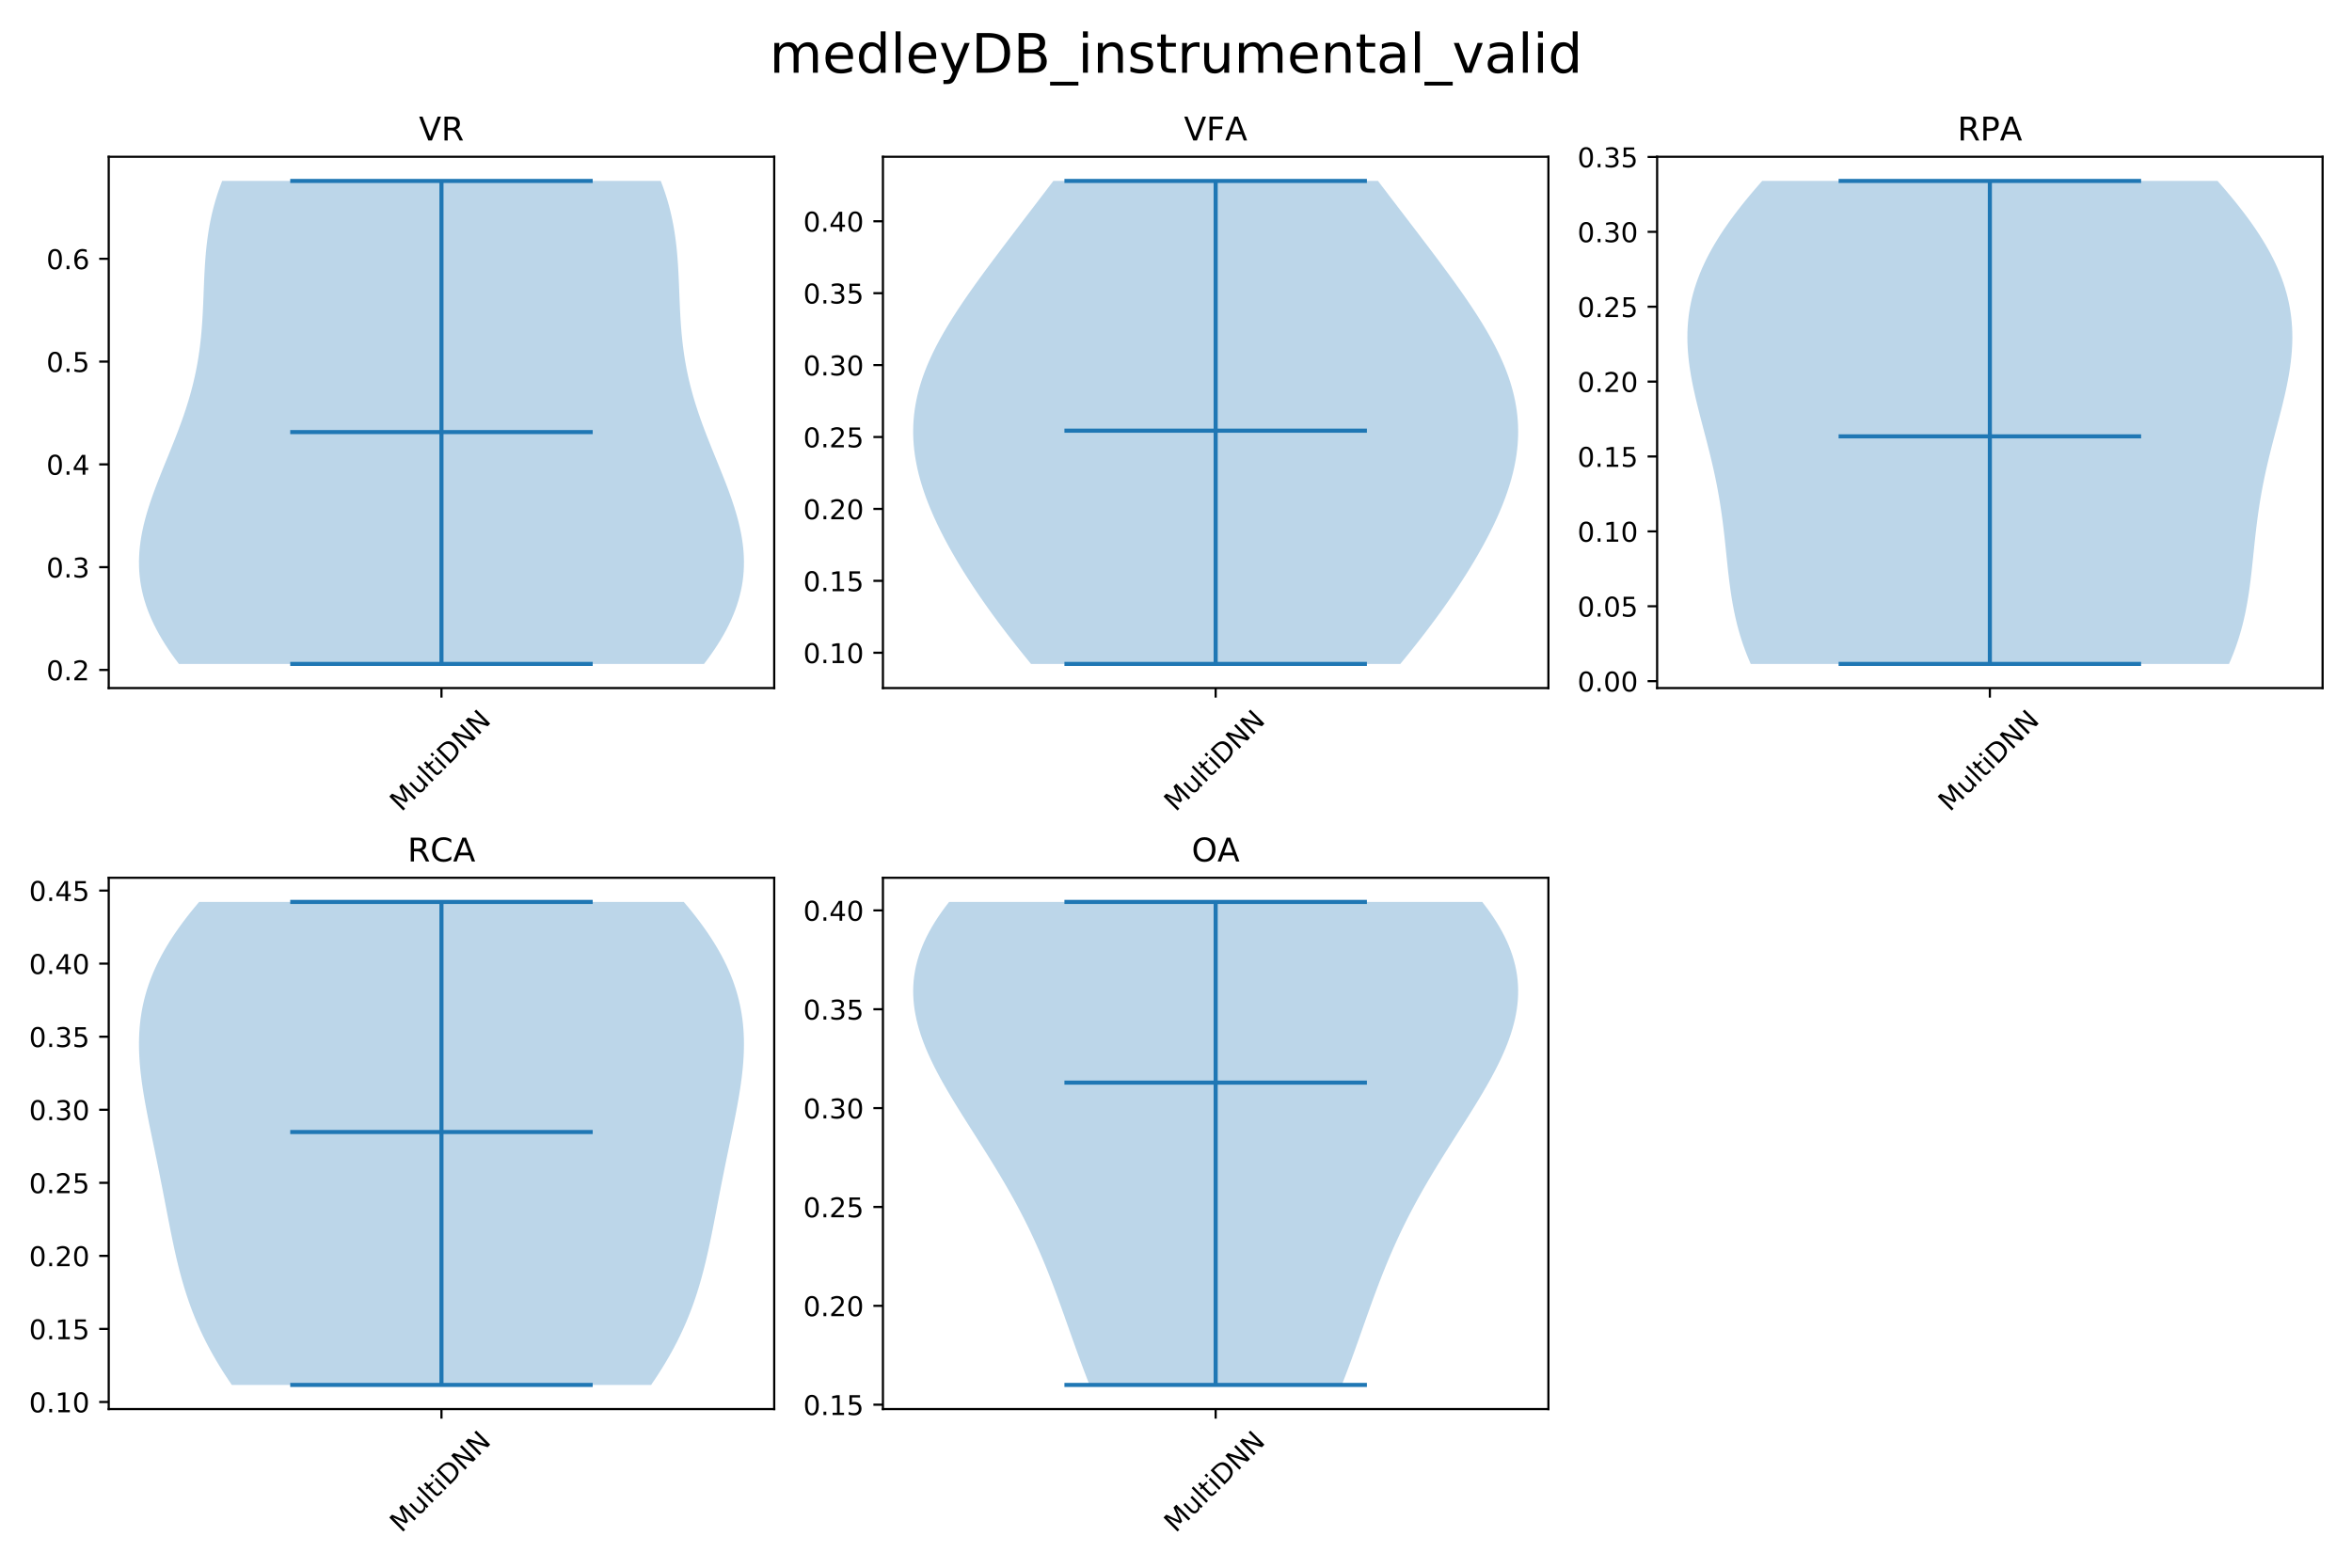 <?xml version="1.0" encoding="utf-8" standalone="no"?>
<!DOCTYPE svg PUBLIC "-//W3C//DTD SVG 1.1//EN"
  "http://www.w3.org/Graphics/SVG/1.1/DTD/svg11.dtd">
<!-- Created with matplotlib (https://matplotlib.org/) -->
<svg height="576pt" version="1.1" viewBox="0 0 864 576" width="864pt" xmlns="http://www.w3.org/2000/svg" xmlns:xlink="http://www.w3.org/1999/xlink">
 <defs>
  <style type="text/css">
*{stroke-linecap:butt;stroke-linejoin:round;white-space:pre;}
  </style>
 </defs>
 <g id="figure_1">
  <g id="patch_1">
   <path d="M 0 576 
L 864 576 
L 864 0 
L 0 0 
z
" style="fill:#ffffff;"/>
  </g>
  <g id="axes_1">
   <g id="patch_2">
    <path d="M 39.94 252.812 
L 284.4 252.812 
L 284.4 57.6 
L 39.94 57.6 
z
" style="fill:#ffffff;"/>
   </g>
   <g id="PolyCollection_1">
    <path clip-path="url(#p4d77f38062)" d="M 258.626 243.939 
L 65.714 243.939 
L 64.367 242.146 
L 63.076 240.354 
L 61.843 238.561 
L 60.67 236.768 
L 59.56 234.976 
L 58.514 233.183 
L 57.533 231.391 
L 56.619 229.598 
L 55.772 227.805 
L 54.995 226.013 
L 54.288 224.22 
L 53.651 222.428 
L 53.084 220.635 
L 52.588 218.843 
L 52.162 217.05 
L 51.806 215.257 
L 51.52 213.465 
L 51.303 211.672 
L 51.153 209.88 
L 51.07 208.087 
L 51.052 206.295 
L 51.097 204.502 
L 51.203 202.709 
L 51.369 200.917 
L 51.592 199.124 
L 51.87 197.332 
L 52.199 195.539 
L 52.578 193.746 
L 53.004 191.954 
L 53.473 190.161 
L 53.982 188.369 
L 54.529 186.576 
L 55.109 184.784 
L 55.72 182.991 
L 56.357 181.198 
L 57.019 179.406 
L 57.7 177.613 
L 58.398 175.821 
L 59.11 174.028 
L 59.83 172.236 
L 60.558 170.443 
L 61.288 168.65 
L 62.018 166.858 
L 62.745 165.065 
L 63.466 163.273 
L 64.177 161.48 
L 64.876 159.687 
L 65.561 157.895 
L 66.229 156.102 
L 66.877 154.31 
L 67.505 152.517 
L 68.109 150.725 
L 68.688 148.932 
L 69.242 147.139 
L 69.768 145.347 
L 70.265 143.554 
L 70.734 141.762 
L 71.173 139.969 
L 71.582 138.176 
L 71.962 136.384 
L 72.312 134.591 
L 72.632 132.799 
L 72.924 131.006 
L 73.189 129.214 
L 73.427 127.421 
L 73.64 125.628 
L 73.829 123.836 
L 73.996 122.043 
L 74.143 120.251 
L 74.272 118.458 
L 74.385 116.666 
L 74.484 114.873 
L 74.572 113.08 
L 74.652 111.288 
L 74.725 109.495 
L 74.796 107.703 
L 74.866 105.91 
L 74.938 104.117 
L 75.016 102.325 
L 75.102 100.532 
L 75.198 98.74 
L 75.309 96.947 
L 75.436 95.155 
L 75.582 93.362 
L 75.75 91.569 
L 75.943 89.777 
L 76.163 87.984 
L 76.412 86.192 
L 76.692 84.399 
L 77.007 82.606 
L 77.357 80.814 
L 77.744 79.021 
L 78.17 77.229 
L 78.637 75.436 
L 79.145 73.644 
L 79.696 71.851 
L 80.29 70.058 
L 80.929 68.266 
L 81.613 66.473 
L 242.727 66.473 
L 242.727 66.473 
L 243.411 68.266 
L 244.05 70.058 
L 244.644 71.851 
L 245.195 73.644 
L 245.703 75.436 
L 246.17 77.229 
L 246.596 79.021 
L 246.983 80.814 
L 247.333 82.606 
L 247.648 84.399 
L 247.928 86.192 
L 248.177 87.984 
L 248.397 89.777 
L 248.59 91.569 
L 248.758 93.362 
L 248.904 95.155 
L 249.031 96.947 
L 249.142 98.74 
L 249.238 100.532 
L 249.324 102.325 
L 249.402 104.117 
L 249.474 105.91 
L 249.544 107.703 
L 249.615 109.495 
L 249.688 111.288 
L 249.768 113.08 
L 249.856 114.873 
L 249.955 116.666 
L 250.068 118.458 
L 250.197 120.251 
L 250.344 122.043 
L 250.511 123.836 
L 250.7 125.628 
L 250.913 127.421 
L 251.151 129.214 
L 251.416 131.006 
L 251.708 132.799 
L 252.028 134.591 
L 252.378 136.384 
L 252.758 138.176 
L 253.167 139.969 
L 253.606 141.762 
L 254.075 143.554 
L 254.572 145.347 
L 255.098 147.139 
L 255.652 148.932 
L 256.231 150.725 
L 256.835 152.517 
L 257.463 154.31 
L 258.111 156.102 
L 258.779 157.895 
L 259.464 159.687 
L 260.163 161.48 
L 260.874 163.273 
L 261.595 165.065 
L 262.322 166.858 
L 263.052 168.65 
L 263.782 170.443 
L 264.51 172.236 
L 265.23 174.028 
L 265.942 175.821 
L 266.64 177.613 
L 267.321 179.406 
L 267.983 181.198 
L 268.62 182.991 
L 269.231 184.784 
L 269.811 186.576 
L 270.358 188.369 
L 270.867 190.161 
L 271.336 191.954 
L 271.762 193.746 
L 272.141 195.539 
L 272.47 197.332 
L 272.748 199.124 
L 272.971 200.917 
L 273.137 202.709 
L 273.243 204.502 
L 273.288 206.295 
L 273.27 208.087 
L 273.187 209.88 
L 273.037 211.672 
L 272.82 213.465 
L 272.534 215.257 
L 272.178 217.05 
L 271.752 218.843 
L 271.256 220.635 
L 270.689 222.428 
L 270.052 224.22 
L 269.345 226.013 
L 268.568 227.805 
L 267.721 229.598 
L 266.807 231.391 
L 265.826 233.183 
L 264.78 234.976 
L 263.67 236.768 
L 262.497 238.561 
L 261.264 240.354 
L 259.973 242.146 
L 258.626 243.939 
z
" style="fill:#1f77b4;fill-opacity:0.3;"/>
   </g>
   <g id="matplotlib.axis_1">
    <g id="xtick_1">
     <g id="line2d_1">
      <defs>
       <path d="M 0 0 
L 0 3.5 
" id="m4c762d3fcd" style="stroke:#000000;stroke-width:0.8;"/>
      </defs>
      <g>
       <use style="stroke:#000000;stroke-width:0.8;" x="162.17" xlink:href="#m4c762d3fcd" y="252.812"/>
      </g>
     </g>
     <g id="text_1">
      <!-- MultiDNN -->
      <defs>
       <path d="M 9.812 72.906 
L 24.516 72.906 
L 43.109 23.297 
L 61.812 72.906 
L 76.516 72.906 
L 76.516 0 
L 66.891 0 
L 66.891 64.016 
L 48.094 14.016 
L 38.188 14.016 
L 19.391 64.016 
L 19.391 0 
L 9.812 0 
z
" id="DejaVuSans-77"/>
       <path d="M 8.5 21.578 
L 8.5 54.688 
L 17.484 54.688 
L 17.484 21.922 
Q 17.484 14.156 20.5 10.266 
Q 23.531 6.391 29.594 6.391 
Q 36.859 6.391 41.078 11.031 
Q 45.312 15.672 45.312 23.688 
L 45.312 54.688 
L 54.297 54.688 
L 54.297 0 
L 45.312 0 
L 45.312 8.406 
Q 42.047 3.422 37.719 1 
Q 33.406 -1.422 27.688 -1.422 
Q 18.266 -1.422 13.375 4.438 
Q 8.5 10.297 8.5 21.578 
z
M 31.109 56 
z
" id="DejaVuSans-117"/>
       <path d="M 9.422 75.984 
L 18.406 75.984 
L 18.406 0 
L 9.422 0 
z
" id="DejaVuSans-108"/>
       <path d="M 18.312 70.219 
L 18.312 54.688 
L 36.812 54.688 
L 36.812 47.703 
L 18.312 47.703 
L 18.312 18.016 
Q 18.312 11.328 20.141 9.422 
Q 21.969 7.516 27.594 7.516 
L 36.812 7.516 
L 36.812 0 
L 27.594 0 
Q 17.188 0 13.234 3.875 
Q 9.281 7.766 9.281 18.016 
L 9.281 47.703 
L 2.688 47.703 
L 2.688 54.688 
L 9.281 54.688 
L 9.281 70.219 
z
" id="DejaVuSans-116"/>
       <path d="M 9.422 54.688 
L 18.406 54.688 
L 18.406 0 
L 9.422 0 
z
M 9.422 75.984 
L 18.406 75.984 
L 18.406 64.594 
L 9.422 64.594 
z
" id="DejaVuSans-105"/>
       <path d="M 19.672 64.797 
L 19.672 8.109 
L 31.594 8.109 
Q 46.688 8.109 53.688 14.938 
Q 60.688 21.781 60.688 36.531 
Q 60.688 51.172 53.688 57.984 
Q 46.688 64.797 31.594 64.797 
z
M 9.812 72.906 
L 30.078 72.906 
Q 51.266 72.906 61.172 64.094 
Q 71.094 55.281 71.094 36.531 
Q 71.094 17.672 61.125 8.828 
Q 51.172 0 30.078 0 
L 9.812 0 
z
" id="DejaVuSans-68"/>
       <path d="M 9.812 72.906 
L 23.094 72.906 
L 55.422 11.922 
L 55.422 72.906 
L 64.984 72.906 
L 64.984 0 
L 51.703 0 
L 19.391 60.984 
L 19.391 0 
L 9.812 0 
z
" id="DejaVuSans-78"/>
      </defs>
      <g transform="translate(147.467 298.493)rotate(-45)scale(0.1 -0.1)">
       <use xlink:href="#DejaVuSans-77"/>
       <use x="86.279" xlink:href="#DejaVuSans-117"/>
       <use x="149.658" xlink:href="#DejaVuSans-108"/>
       <use x="177.441" xlink:href="#DejaVuSans-116"/>
       <use x="216.65" xlink:href="#DejaVuSans-105"/>
       <use x="244.434" xlink:href="#DejaVuSans-68"/>
       <use x="321.436" xlink:href="#DejaVuSans-78"/>
       <use x="396.24" xlink:href="#DejaVuSans-78"/>
      </g>
     </g>
    </g>
   </g>
   <g id="matplotlib.axis_2">
    <g id="ytick_1">
     <g id="line2d_2">
      <defs>
       <path d="M 0 0 
L -3.5 0 
" id="mdcd5f05565" style="stroke:#000000;stroke-width:0.8;"/>
      </defs>
      <g>
       <use style="stroke:#000000;stroke-width:0.8;" x="39.94" xlink:href="#mdcd5f05565" y="246.154"/>
      </g>
     </g>
     <g id="text_2">
      <!-- 0.2 -->
      <defs>
       <path d="M 31.781 66.406 
Q 24.172 66.406 20.328 58.906 
Q 16.5 51.422 16.5 36.375 
Q 16.5 21.391 20.328 13.891 
Q 24.172 6.391 31.781 6.391 
Q 39.453 6.391 43.281 13.891 
Q 47.125 21.391 47.125 36.375 
Q 47.125 51.422 43.281 58.906 
Q 39.453 66.406 31.781 66.406 
z
M 31.781 74.219 
Q 44.047 74.219 50.516 64.516 
Q 56.984 54.828 56.984 36.375 
Q 56.984 17.969 50.516 8.266 
Q 44.047 -1.422 31.781 -1.422 
Q 19.531 -1.422 13.062 8.266 
Q 6.594 17.969 6.594 36.375 
Q 6.594 54.828 13.062 64.516 
Q 19.531 74.219 31.781 74.219 
z
" id="DejaVuSans-48"/>
       <path d="M 10.688 12.406 
L 21 12.406 
L 21 0 
L 10.688 0 
z
" id="DejaVuSans-46"/>
       <path d="M 19.188 8.297 
L 53.609 8.297 
L 53.609 0 
L 7.328 0 
L 7.328 8.297 
Q 12.938 14.109 22.625 23.891 
Q 32.328 33.688 34.812 36.531 
Q 39.547 41.844 41.422 45.531 
Q 43.312 49.219 43.312 52.781 
Q 43.312 58.594 39.234 62.25 
Q 35.156 65.922 28.609 65.922 
Q 23.969 65.922 18.812 64.312 
Q 13.672 62.703 7.812 59.422 
L 7.812 69.391 
Q 13.766 71.781 18.938 73 
Q 24.125 74.219 28.422 74.219 
Q 39.75 74.219 46.484 68.547 
Q 53.219 62.891 53.219 53.422 
Q 53.219 48.922 51.531 44.891 
Q 49.859 40.875 45.406 35.406 
Q 44.188 33.984 37.641 27.219 
Q 31.109 20.453 19.188 8.297 
z
" id="DejaVuSans-50"/>
      </defs>
      <g transform="translate(17.037 249.953)scale(0.1 -0.1)">
       <use xlink:href="#DejaVuSans-48"/>
       <use x="63.623" xlink:href="#DejaVuSans-46"/>
       <use x="95.41" xlink:href="#DejaVuSans-50"/>
      </g>
     </g>
    </g>
    <g id="ytick_2">
     <g id="line2d_3">
      <g>
       <use style="stroke:#000000;stroke-width:0.8;" x="39.94" xlink:href="#mdcd5f05565" y="208.388"/>
      </g>
     </g>
     <g id="text_3">
      <!-- 0.3 -->
      <defs>
       <path d="M 40.578 39.312 
Q 47.656 37.797 51.625 33 
Q 55.609 28.219 55.609 21.188 
Q 55.609 10.406 48.188 4.484 
Q 40.766 -1.422 27.094 -1.422 
Q 22.516 -1.422 17.656 -0.516 
Q 12.797 0.391 7.625 2.203 
L 7.625 11.719 
Q 11.719 9.328 16.594 8.109 
Q 21.484 6.891 26.812 6.891 
Q 36.078 6.891 40.938 10.547 
Q 45.797 14.203 45.797 21.188 
Q 45.797 27.641 41.281 31.266 
Q 36.766 34.906 28.719 34.906 
L 20.219 34.906 
L 20.219 43.016 
L 29.109 43.016 
Q 36.375 43.016 40.234 45.922 
Q 44.094 48.828 44.094 54.297 
Q 44.094 59.906 40.109 62.906 
Q 36.141 65.922 28.719 65.922 
Q 24.656 65.922 20.016 65.031 
Q 15.375 64.156 9.812 62.312 
L 9.812 71.094 
Q 15.438 72.656 20.344 73.438 
Q 25.25 74.219 29.594 74.219 
Q 40.828 74.219 47.359 69.109 
Q 53.906 64.016 53.906 55.328 
Q 53.906 49.266 50.438 45.094 
Q 46.969 40.922 40.578 39.312 
z
" id="DejaVuSans-51"/>
      </defs>
      <g transform="translate(17.037 212.187)scale(0.1 -0.1)">
       <use xlink:href="#DejaVuSans-48"/>
       <use x="63.623" xlink:href="#DejaVuSans-46"/>
       <use x="95.41" xlink:href="#DejaVuSans-51"/>
      </g>
     </g>
    </g>
    <g id="ytick_3">
     <g id="line2d_4">
      <g>
       <use style="stroke:#000000;stroke-width:0.8;" x="39.94" xlink:href="#mdcd5f05565" y="170.621"/>
      </g>
     </g>
     <g id="text_4">
      <!-- 0.4 -->
      <defs>
       <path d="M 37.797 64.312 
L 12.891 25.391 
L 37.797 25.391 
z
M 35.203 72.906 
L 47.609 72.906 
L 47.609 25.391 
L 58.016 25.391 
L 58.016 17.188 
L 47.609 17.188 
L 47.609 0 
L 37.797 0 
L 37.797 17.188 
L 4.891 17.188 
L 4.891 26.703 
z
" id="DejaVuSans-52"/>
      </defs>
      <g transform="translate(17.037 174.42)scale(0.1 -0.1)">
       <use xlink:href="#DejaVuSans-48"/>
       <use x="63.623" xlink:href="#DejaVuSans-46"/>
       <use x="95.41" xlink:href="#DejaVuSans-52"/>
      </g>
     </g>
    </g>
    <g id="ytick_4">
     <g id="line2d_5">
      <g>
       <use style="stroke:#000000;stroke-width:0.8;" x="39.94" xlink:href="#mdcd5f05565" y="132.855"/>
      </g>
     </g>
     <g id="text_5">
      <!-- 0.5 -->
      <defs>
       <path d="M 10.797 72.906 
L 49.516 72.906 
L 49.516 64.594 
L 19.828 64.594 
L 19.828 46.734 
Q 21.969 47.469 24.109 47.828 
Q 26.266 48.188 28.422 48.188 
Q 40.625 48.188 47.75 41.5 
Q 54.891 34.812 54.891 23.391 
Q 54.891 11.625 47.562 5.094 
Q 40.234 -1.422 26.906 -1.422 
Q 22.312 -1.422 17.547 -0.641 
Q 12.797 0.141 7.719 1.703 
L 7.719 11.625 
Q 12.109 9.234 16.797 8.062 
Q 21.484 6.891 26.703 6.891 
Q 35.156 6.891 40.078 11.328 
Q 45.016 15.766 45.016 23.391 
Q 45.016 31 40.078 35.438 
Q 35.156 39.891 26.703 39.891 
Q 22.75 39.891 18.812 39.016 
Q 14.891 38.141 10.797 36.281 
z
" id="DejaVuSans-53"/>
      </defs>
      <g transform="translate(17.037 136.654)scale(0.1 -0.1)">
       <use xlink:href="#DejaVuSans-48"/>
       <use x="63.623" xlink:href="#DejaVuSans-46"/>
       <use x="95.41" xlink:href="#DejaVuSans-53"/>
      </g>
     </g>
    </g>
    <g id="ytick_5">
     <g id="line2d_6">
      <g>
       <use style="stroke:#000000;stroke-width:0.8;" x="39.94" xlink:href="#mdcd5f05565" y="95.089"/>
      </g>
     </g>
     <g id="text_6">
      <!-- 0.6 -->
      <defs>
       <path d="M 33.016 40.375 
Q 26.375 40.375 22.484 35.828 
Q 18.609 31.297 18.609 23.391 
Q 18.609 15.531 22.484 10.953 
Q 26.375 6.391 33.016 6.391 
Q 39.656 6.391 43.531 10.953 
Q 47.406 15.531 47.406 23.391 
Q 47.406 31.297 43.531 35.828 
Q 39.656 40.375 33.016 40.375 
z
M 52.594 71.297 
L 52.594 62.312 
Q 48.875 64.062 45.094 64.984 
Q 41.312 65.922 37.594 65.922 
Q 27.828 65.922 22.672 59.328 
Q 17.531 52.734 16.797 39.406 
Q 19.672 43.656 24.016 45.922 
Q 28.375 48.188 33.594 48.188 
Q 44.578 48.188 50.953 41.516 
Q 57.328 34.859 57.328 23.391 
Q 57.328 12.156 50.688 5.359 
Q 44.047 -1.422 33.016 -1.422 
Q 20.359 -1.422 13.672 8.266 
Q 6.984 17.969 6.984 36.375 
Q 6.984 53.656 15.188 63.938 
Q 23.391 74.219 37.203 74.219 
Q 40.922 74.219 44.703 73.484 
Q 48.484 72.75 52.594 71.297 
z
" id="DejaVuSans-54"/>
      </defs>
      <g transform="translate(17.037 98.888)scale(0.1 -0.1)">
       <use xlink:href="#DejaVuSans-48"/>
       <use x="63.623" xlink:href="#DejaVuSans-46"/>
       <use x="95.41" xlink:href="#DejaVuSans-54"/>
      </g>
     </g>
    </g>
   </g>
   <g id="LineCollection_1">
    <path clip-path="url(#p4d77f38062)" d="M 106.611 158.765 
L 217.729 158.765 
" style="fill:none;stroke:#1f77b4;stroke-width:1.5;"/>
   </g>
   <g id="LineCollection_2">
    <path clip-path="url(#p4d77f38062)" d="M 106.611 66.473 
L 217.729 66.473 
" style="fill:none;stroke:#1f77b4;stroke-width:1.5;"/>
   </g>
   <g id="LineCollection_3">
    <path clip-path="url(#p4d77f38062)" d="M 106.611 243.939 
L 217.729 243.939 
" style="fill:none;stroke:#1f77b4;stroke-width:1.5;"/>
   </g>
   <g id="LineCollection_4">
    <path clip-path="url(#p4d77f38062)" d="M 162.17 243.939 
L 162.17 66.473 
" style="fill:none;stroke:#1f77b4;stroke-width:1.5;"/>
   </g>
   <g id="patch_3">
    <path d="M 39.94 252.812 
L 39.94 57.6 
" style="fill:none;stroke:#000000;stroke-linecap:square;stroke-linejoin:miter;stroke-width:0.8;"/>
   </g>
   <g id="patch_4">
    <path d="M 284.4 252.812 
L 284.4 57.6 
" style="fill:none;stroke:#000000;stroke-linecap:square;stroke-linejoin:miter;stroke-width:0.8;"/>
   </g>
   <g id="patch_5">
    <path d="M 39.94 252.812 
L 284.4 252.812 
" style="fill:none;stroke:#000000;stroke-linecap:square;stroke-linejoin:miter;stroke-width:0.8;"/>
   </g>
   <g id="patch_6">
    <path d="M 39.94 57.6 
L 284.4 57.6 
" style="fill:none;stroke:#000000;stroke-linecap:square;stroke-linejoin:miter;stroke-width:0.8;"/>
   </g>
   <g id="text_7">
    <!-- VR -->
    <defs>
     <path d="M 28.609 0 
L 0.781 72.906 
L 11.078 72.906 
L 34.188 11.531 
L 57.328 72.906 
L 67.578 72.906 
L 39.797 0 
z
" id="DejaVuSans-86"/>
     <path d="M 44.391 34.188 
Q 47.562 33.109 50.562 29.594 
Q 53.562 26.078 56.594 19.922 
L 66.609 0 
L 56 0 
L 46.688 18.703 
Q 43.062 26.031 39.672 28.422 
Q 36.281 30.812 30.422 30.812 
L 19.672 30.812 
L 19.672 0 
L 9.812 0 
L 9.812 72.906 
L 32.078 72.906 
Q 44.578 72.906 50.734 67.672 
Q 56.891 62.453 56.891 51.906 
Q 56.891 45.016 53.688 40.469 
Q 50.484 35.938 44.391 34.188 
z
M 19.672 64.797 
L 19.672 38.922 
L 32.078 38.922 
Q 39.203 38.922 42.844 42.219 
Q 46.484 45.516 46.484 51.906 
Q 46.484 58.297 42.844 61.547 
Q 39.203 64.797 32.078 64.797 
z
" id="DejaVuSans-82"/>
    </defs>
    <g transform="translate(153.897 51.6)scale(0.12 -0.12)">
     <use xlink:href="#DejaVuSans-86"/>
     <use x="68.408" xlink:href="#DejaVuSans-82"/>
    </g>
   </g>
  </g>
  <g id="axes_2">
   <g id="patch_7">
    <path d="M 324.34 252.812 
L 568.8 252.812 
L 568.8 57.6 
L 324.34 57.6 
z
" style="fill:#ffffff;"/>
   </g>
   <g id="PolyCollection_2">
    <path clip-path="url(#p0e7b839934)" d="M 514.407 243.939 
L 378.733 243.939 
L 377.268 242.146 
L 375.816 240.354 
L 374.378 238.561 
L 372.956 236.768 
L 371.551 234.976 
L 370.161 233.183 
L 368.79 231.391 
L 367.436 229.598 
L 366.101 227.805 
L 364.784 226.013 
L 363.487 224.22 
L 362.21 222.428 
L 360.953 220.635 
L 359.717 218.843 
L 358.502 217.05 
L 357.308 215.257 
L 356.136 213.465 
L 354.986 211.672 
L 353.86 209.88 
L 352.757 208.087 
L 351.677 206.295 
L 350.623 204.502 
L 349.594 202.709 
L 348.591 200.917 
L 347.615 199.124 
L 346.667 197.332 
L 345.748 195.539 
L 344.86 193.746 
L 344.002 191.954 
L 343.177 190.161 
L 342.386 188.369 
L 341.63 186.576 
L 340.91 184.784 
L 340.228 182.991 
L 339.585 181.198 
L 338.984 179.406 
L 338.424 177.613 
L 337.908 175.821 
L 337.437 174.028 
L 337.013 172.236 
L 336.637 170.443 
L 336.31 168.65 
L 336.034 166.858 
L 335.81 165.065 
L 335.639 163.273 
L 335.521 161.48 
L 335.459 159.687 
L 335.452 157.895 
L 335.501 156.102 
L 335.607 154.31 
L 335.769 152.517 
L 335.989 150.725 
L 336.266 148.932 
L 336.599 147.139 
L 336.989 145.347 
L 337.435 143.554 
L 337.936 141.762 
L 338.492 139.969 
L 339.1 138.176 
L 339.761 136.384 
L 340.472 134.591 
L 341.233 132.799 
L 342.041 131.006 
L 342.895 129.214 
L 343.793 127.421 
L 344.733 125.628 
L 345.713 123.836 
L 346.731 122.043 
L 347.785 120.251 
L 348.872 118.458 
L 349.991 116.666 
L 351.139 114.873 
L 352.314 113.08 
L 353.514 111.288 
L 354.737 109.495 
L 355.98 107.703 
L 357.243 105.91 
L 358.522 104.117 
L 359.816 102.325 
L 361.124 100.532 
L 362.443 98.74 
L 363.773 96.947 
L 365.111 95.155 
L 366.457 93.362 
L 367.808 91.569 
L 369.165 89.777 
L 370.526 87.984 
L 371.891 86.192 
L 373.257 84.399 
L 374.626 82.606 
L 375.995 80.814 
L 377.366 79.021 
L 378.736 77.229 
L 380.106 75.436 
L 381.476 73.644 
L 382.845 71.851 
L 384.212 70.058 
L 385.578 68.266 
L 386.943 66.473 
L 506.197 66.473 
L 506.197 66.473 
L 507.562 68.266 
L 508.928 70.058 
L 510.295 71.851 
L 511.664 73.644 
L 513.034 75.436 
L 514.404 77.229 
L 515.774 79.021 
L 517.145 80.814 
L 518.514 82.606 
L 519.883 84.399 
L 521.249 86.192 
L 522.614 87.984 
L 523.975 89.777 
L 525.332 91.569 
L 526.683 93.362 
L 528.029 95.155 
L 529.367 96.947 
L 530.697 98.74 
L 532.016 100.532 
L 533.324 102.325 
L 534.618 104.117 
L 535.897 105.91 
L 537.16 107.703 
L 538.403 109.495 
L 539.626 111.288 
L 540.826 113.08 
L 542.001 114.873 
L 543.149 116.666 
L 544.268 118.458 
L 545.355 120.251 
L 546.409 122.043 
L 547.427 123.836 
L 548.407 125.628 
L 549.347 127.421 
L 550.245 129.214 
L 551.099 131.006 
L 551.907 132.799 
L 552.668 134.591 
L 553.379 136.384 
L 554.04 138.176 
L 554.648 139.969 
L 555.204 141.762 
L 555.705 143.554 
L 556.151 145.347 
L 556.541 147.139 
L 556.874 148.932 
L 557.151 150.725 
L 557.371 152.517 
L 557.533 154.31 
L 557.639 156.102 
L 557.688 157.895 
L 557.681 159.687 
L 557.619 161.48 
L 557.501 163.273 
L 557.33 165.065 
L 557.106 166.858 
L 556.83 168.65 
L 556.503 170.443 
L 556.127 172.236 
L 555.703 174.028 
L 555.232 175.821 
L 554.716 177.613 
L 554.156 179.406 
L 553.555 181.198 
L 552.912 182.991 
L 552.23 184.784 
L 551.51 186.576 
L 550.754 188.369 
L 549.963 190.161 
L 549.138 191.954 
L 548.28 193.746 
L 547.392 195.539 
L 546.473 197.332 
L 545.525 199.124 
L 544.549 200.917 
L 543.546 202.709 
L 542.517 204.502 
L 541.463 206.295 
L 540.383 208.087 
L 539.28 209.88 
L 538.154 211.672 
L 537.004 213.465 
L 535.832 215.257 
L 534.638 217.05 
L 533.423 218.843 
L 532.187 220.635 
L 530.93 222.428 
L 529.653 224.22 
L 528.356 226.013 
L 527.039 227.805 
L 525.704 229.598 
L 524.35 231.391 
L 522.979 233.183 
L 521.589 234.976 
L 520.184 236.768 
L 518.762 238.561 
L 517.324 240.354 
L 515.872 242.146 
L 514.407 243.939 
z
" style="fill:#1f77b4;fill-opacity:0.3;"/>
   </g>
   <g id="matplotlib.axis_3">
    <g id="xtick_2">
     <g id="line2d_7">
      <g>
       <use style="stroke:#000000;stroke-width:0.8;" x="446.57" xlink:href="#m4c762d3fcd" y="252.812"/>
      </g>
     </g>
     <g id="text_8">
      <!-- MultiDNN -->
      <g transform="translate(431.867 298.493)rotate(-45)scale(0.1 -0.1)">
       <use xlink:href="#DejaVuSans-77"/>
       <use x="86.279" xlink:href="#DejaVuSans-117"/>
       <use x="149.658" xlink:href="#DejaVuSans-108"/>
       <use x="177.441" xlink:href="#DejaVuSans-116"/>
       <use x="216.65" xlink:href="#DejaVuSans-105"/>
       <use x="244.434" xlink:href="#DejaVuSans-68"/>
       <use x="321.436" xlink:href="#DejaVuSans-78"/>
       <use x="396.24" xlink:href="#DejaVuSans-78"/>
      </g>
     </g>
    </g>
   </g>
   <g id="matplotlib.axis_4">
    <g id="ytick_6">
     <g id="line2d_8">
      <g>
       <use style="stroke:#000000;stroke-width:0.8;" x="324.34" xlink:href="#mdcd5f05565" y="239.834"/>
      </g>
     </g>
     <g id="text_9">
      <!-- 0.10 -->
      <defs>
       <path d="M 12.406 8.297 
L 28.516 8.297 
L 28.516 63.922 
L 10.984 60.406 
L 10.984 69.391 
L 28.422 72.906 
L 38.281 72.906 
L 38.281 8.297 
L 54.391 8.297 
L 54.391 0 
L 12.406 0 
z
" id="DejaVuSans-49"/>
      </defs>
      <g transform="translate(295.074 243.634)scale(0.1 -0.1)">
       <use xlink:href="#DejaVuSans-48"/>
       <use x="63.623" xlink:href="#DejaVuSans-46"/>
       <use x="95.41" xlink:href="#DejaVuSans-49"/>
       <use x="159.033" xlink:href="#DejaVuSans-48"/>
      </g>
     </g>
    </g>
    <g id="ytick_7">
     <g id="line2d_9">
      <g>
       <use style="stroke:#000000;stroke-width:0.8;" x="324.34" xlink:href="#mdcd5f05565" y="213.411"/>
      </g>
     </g>
     <g id="text_10">
      <!-- 0.15 -->
      <g transform="translate(295.074 217.21)scale(0.1 -0.1)">
       <use xlink:href="#DejaVuSans-48"/>
       <use x="63.623" xlink:href="#DejaVuSans-46"/>
       <use x="95.41" xlink:href="#DejaVuSans-49"/>
       <use x="159.033" xlink:href="#DejaVuSans-53"/>
      </g>
     </g>
    </g>
    <g id="ytick_8">
     <g id="line2d_10">
      <g>
       <use style="stroke:#000000;stroke-width:0.8;" x="324.34" xlink:href="#mdcd5f05565" y="186.987"/>
      </g>
     </g>
     <g id="text_11">
      <!-- 0.20 -->
      <g transform="translate(295.074 190.786)scale(0.1 -0.1)">
       <use xlink:href="#DejaVuSans-48"/>
       <use x="63.623" xlink:href="#DejaVuSans-46"/>
       <use x="95.41" xlink:href="#DejaVuSans-50"/>
       <use x="159.033" xlink:href="#DejaVuSans-48"/>
      </g>
     </g>
    </g>
    <g id="ytick_9">
     <g id="line2d_11">
      <g>
       <use style="stroke:#000000;stroke-width:0.8;" x="324.34" xlink:href="#mdcd5f05565" y="160.563"/>
      </g>
     </g>
     <g id="text_12">
      <!-- 0.25 -->
      <g transform="translate(295.074 164.363)scale(0.1 -0.1)">
       <use xlink:href="#DejaVuSans-48"/>
       <use x="63.623" xlink:href="#DejaVuSans-46"/>
       <use x="95.41" xlink:href="#DejaVuSans-50"/>
       <use x="159.033" xlink:href="#DejaVuSans-53"/>
      </g>
     </g>
    </g>
    <g id="ytick_10">
     <g id="line2d_12">
      <g>
       <use style="stroke:#000000;stroke-width:0.8;" x="324.34" xlink:href="#mdcd5f05565" y="134.14"/>
      </g>
     </g>
     <g id="text_13">
      <!-- 0.30 -->
      <g transform="translate(295.074 137.939)scale(0.1 -0.1)">
       <use xlink:href="#DejaVuSans-48"/>
       <use x="63.623" xlink:href="#DejaVuSans-46"/>
       <use x="95.41" xlink:href="#DejaVuSans-51"/>
       <use x="159.033" xlink:href="#DejaVuSans-48"/>
      </g>
     </g>
    </g>
    <g id="ytick_11">
     <g id="line2d_13">
      <g>
       <use style="stroke:#000000;stroke-width:0.8;" x="324.34" xlink:href="#mdcd5f05565" y="107.716"/>
      </g>
     </g>
     <g id="text_14">
      <!-- 0.35 -->
      <g transform="translate(295.074 111.515)scale(0.1 -0.1)">
       <use xlink:href="#DejaVuSans-48"/>
       <use x="63.623" xlink:href="#DejaVuSans-46"/>
       <use x="95.41" xlink:href="#DejaVuSans-51"/>
       <use x="159.033" xlink:href="#DejaVuSans-53"/>
      </g>
     </g>
    </g>
    <g id="ytick_12">
     <g id="line2d_14">
      <g>
       <use style="stroke:#000000;stroke-width:0.8;" x="324.34" xlink:href="#mdcd5f05565" y="81.292"/>
      </g>
     </g>
     <g id="text_15">
      <!-- 0.40 -->
      <g transform="translate(295.074 85.092)scale(0.1 -0.1)">
       <use xlink:href="#DejaVuSans-48"/>
       <use x="63.623" xlink:href="#DejaVuSans-46"/>
       <use x="95.41" xlink:href="#DejaVuSans-52"/>
       <use x="159.033" xlink:href="#DejaVuSans-48"/>
      </g>
     </g>
    </g>
   </g>
   <g id="LineCollection_5">
    <path clip-path="url(#p0e7b839934)" d="M 391.011 158.238 
L 502.129 158.238 
" style="fill:none;stroke:#1f77b4;stroke-width:1.5;"/>
   </g>
   <g id="LineCollection_6">
    <path clip-path="url(#p0e7b839934)" d="M 391.011 66.473 
L 502.129 66.473 
" style="fill:none;stroke:#1f77b4;stroke-width:1.5;"/>
   </g>
   <g id="LineCollection_7">
    <path clip-path="url(#p0e7b839934)" d="M 391.011 243.939 
L 502.129 243.939 
" style="fill:none;stroke:#1f77b4;stroke-width:1.5;"/>
   </g>
   <g id="LineCollection_8">
    <path clip-path="url(#p0e7b839934)" d="M 446.57 243.939 
L 446.57 66.473 
" style="fill:none;stroke:#1f77b4;stroke-width:1.5;"/>
   </g>
   <g id="patch_8">
    <path d="M 324.34 252.812 
L 324.34 57.6 
" style="fill:none;stroke:#000000;stroke-linecap:square;stroke-linejoin:miter;stroke-width:0.8;"/>
   </g>
   <g id="patch_9">
    <path d="M 568.8 252.812 
L 568.8 57.6 
" style="fill:none;stroke:#000000;stroke-linecap:square;stroke-linejoin:miter;stroke-width:0.8;"/>
   </g>
   <g id="patch_10">
    <path d="M 324.34 252.812 
L 568.8 252.812 
" style="fill:none;stroke:#000000;stroke-linecap:square;stroke-linejoin:miter;stroke-width:0.8;"/>
   </g>
   <g id="patch_11">
    <path d="M 324.34 57.6 
L 568.8 57.6 
" style="fill:none;stroke:#000000;stroke-linecap:square;stroke-linejoin:miter;stroke-width:0.8;"/>
   </g>
   <g id="text_16">
    <!-- VFA -->
    <defs>
     <path d="M 9.812 72.906 
L 51.703 72.906 
L 51.703 64.594 
L 19.672 64.594 
L 19.672 43.109 
L 48.578 43.109 
L 48.578 34.812 
L 19.672 34.812 
L 19.672 0 
L 9.812 0 
z
" id="DejaVuSans-70"/>
     <path d="M 34.188 63.188 
L 20.797 26.906 
L 47.609 26.906 
z
M 28.609 72.906 
L 39.797 72.906 
L 67.578 0 
L 57.328 0 
L 50.688 18.703 
L 17.828 18.703 
L 11.188 0 
L 0.781 0 
z
" id="DejaVuSans-65"/>
    </defs>
    <g transform="translate(434.919 51.6)scale(0.12 -0.12)">
     <use xlink:href="#DejaVuSans-86"/>
     <use x="68.408" xlink:href="#DejaVuSans-70"/>
     <use x="125.787" xlink:href="#DejaVuSans-65"/>
    </g>
   </g>
  </g>
  <g id="axes_3">
   <g id="patch_12">
    <path d="M 608.74 252.812 
L 853.2 252.812 
L 853.2 57.6 
L 608.74 57.6 
z
" style="fill:#ffffff;"/>
   </g>
   <g id="PolyCollection_3">
    <path clip-path="url(#pfe8a62a70b)" d="M 818.817 243.939 
L 643.123 243.939 
L 642.347 242.146 
L 641.617 240.354 
L 640.933 238.561 
L 640.293 236.768 
L 639.697 234.976 
L 639.142 233.183 
L 638.628 231.391 
L 638.152 229.598 
L 637.713 227.805 
L 637.308 226.013 
L 636.936 224.22 
L 636.593 222.428 
L 636.278 220.635 
L 635.988 218.843 
L 635.72 217.05 
L 635.472 215.257 
L 635.241 213.465 
L 635.024 211.672 
L 634.819 209.88 
L 634.622 208.087 
L 634.432 206.295 
L 634.246 204.502 
L 634.061 202.709 
L 633.875 200.917 
L 633.686 199.124 
L 633.491 197.332 
L 633.289 195.539 
L 633.077 193.746 
L 632.854 191.954 
L 632.619 190.161 
L 632.37 188.369 
L 632.106 186.576 
L 631.827 184.784 
L 631.531 182.991 
L 631.218 181.198 
L 630.889 179.406 
L 630.542 177.613 
L 630.179 175.821 
L 629.799 174.028 
L 629.404 172.236 
L 628.994 170.443 
L 628.571 168.65 
L 628.135 166.858 
L 627.689 165.065 
L 627.234 163.273 
L 626.772 161.48 
L 626.305 159.687 
L 625.835 157.895 
L 625.364 156.102 
L 624.895 154.31 
L 624.431 152.517 
L 623.974 150.725 
L 623.527 148.932 
L 623.093 147.139 
L 622.674 145.347 
L 622.273 143.554 
L 621.893 141.762 
L 621.537 139.969 
L 621.208 138.176 
L 620.909 136.384 
L 620.641 134.591 
L 620.408 132.799 
L 620.213 131.006 
L 620.057 129.214 
L 619.944 127.421 
L 619.875 125.628 
L 619.852 123.836 
L 619.877 122.043 
L 619.953 120.251 
L 620.08 118.458 
L 620.26 116.666 
L 620.495 114.873 
L 620.785 113.08 
L 621.132 111.288 
L 621.536 109.495 
L 621.997 107.703 
L 622.517 105.91 
L 623.095 104.117 
L 623.732 102.325 
L 624.426 100.532 
L 625.179 98.74 
L 625.989 96.947 
L 626.855 95.155 
L 627.778 93.362 
L 628.755 91.569 
L 629.786 89.777 
L 630.869 87.984 
L 632.004 86.192 
L 633.188 84.399 
L 634.42 82.606 
L 635.697 80.814 
L 637.019 79.021 
L 638.384 77.229 
L 639.788 75.436 
L 641.23 73.644 
L 642.708 71.851 
L 644.22 70.058 
L 645.763 68.266 
L 647.335 66.473 
L 814.605 66.473 
L 814.605 66.473 
L 816.177 68.266 
L 817.72 70.058 
L 819.232 71.851 
L 820.71 73.644 
L 822.152 75.436 
L 823.556 77.229 
L 824.921 79.021 
L 826.243 80.814 
L 827.52 82.606 
L 828.752 84.399 
L 829.936 86.192 
L 831.071 87.984 
L 832.154 89.777 
L 833.185 91.569 
L 834.162 93.362 
L 835.085 95.155 
L 835.951 96.947 
L 836.761 98.74 
L 837.514 100.532 
L 838.208 102.325 
L 838.845 104.117 
L 839.423 105.91 
L 839.943 107.703 
L 840.404 109.495 
L 840.808 111.288 
L 841.155 113.08 
L 841.445 114.873 
L 841.68 116.666 
L 841.86 118.458 
L 841.987 120.251 
L 842.063 122.043 
L 842.088 123.836 
L 842.065 125.628 
L 841.996 127.421 
L 841.883 129.214 
L 841.727 131.006 
L 841.532 132.799 
L 841.299 134.591 
L 841.031 136.384 
L 840.732 138.176 
L 840.403 139.969 
L 840.047 141.762 
L 839.667 143.554 
L 839.266 145.347 
L 838.847 147.139 
L 838.413 148.932 
L 837.966 150.725 
L 837.509 152.517 
L 837.045 154.31 
L 836.576 156.102 
L 836.105 157.895 
L 835.635 159.687 
L 835.168 161.48 
L 834.706 163.273 
L 834.251 165.065 
L 833.805 166.858 
L 833.369 168.65 
L 832.946 170.443 
L 832.536 172.236 
L 832.141 174.028 
L 831.761 175.821 
L 831.398 177.613 
L 831.051 179.406 
L 830.722 181.198 
L 830.409 182.991 
L 830.113 184.784 
L 829.834 186.576 
L 829.57 188.369 
L 829.321 190.161 
L 829.086 191.954 
L 828.863 193.746 
L 828.651 195.539 
L 828.449 197.332 
L 828.254 199.124 
L 828.065 200.917 
L 827.879 202.709 
L 827.694 204.502 
L 827.508 206.295 
L 827.318 208.087 
L 827.121 209.88 
L 826.916 211.672 
L 826.699 213.465 
L 826.468 215.257 
L 826.22 217.05 
L 825.952 218.843 
L 825.662 220.635 
L 825.347 222.428 
L 825.004 224.22 
L 824.632 226.013 
L 824.227 227.805 
L 823.788 229.598 
L 823.312 231.391 
L 822.798 233.183 
L 822.243 234.976 
L 821.647 236.768 
L 821.007 238.561 
L 820.323 240.354 
L 819.593 242.146 
L 818.817 243.939 
z
" style="fill:#1f77b4;fill-opacity:0.3;"/>
   </g>
   <g id="matplotlib.axis_5">
    <g id="xtick_3">
     <g id="line2d_15">
      <g>
       <use style="stroke:#000000;stroke-width:0.8;" x="730.97" xlink:href="#m4c762d3fcd" y="252.812"/>
      </g>
     </g>
     <g id="text_17">
      <!-- MultiDNN -->
      <g transform="translate(716.267 298.493)rotate(-45)scale(0.1 -0.1)">
       <use xlink:href="#DejaVuSans-77"/>
       <use x="86.279" xlink:href="#DejaVuSans-117"/>
       <use x="149.658" xlink:href="#DejaVuSans-108"/>
       <use x="177.441" xlink:href="#DejaVuSans-116"/>
       <use x="216.65" xlink:href="#DejaVuSans-105"/>
       <use x="244.434" xlink:href="#DejaVuSans-68"/>
       <use x="321.436" xlink:href="#DejaVuSans-78"/>
       <use x="396.24" xlink:href="#DejaVuSans-78"/>
      </g>
     </g>
    </g>
   </g>
   <g id="matplotlib.axis_6">
    <g id="ytick_13">
     <g id="line2d_16">
      <g>
       <use style="stroke:#000000;stroke-width:0.8;" x="608.74" xlink:href="#mdcd5f05565" y="250.266"/>
      </g>
     </g>
     <g id="text_18">
      <!-- 0.00 -->
      <g transform="translate(579.474 254.065)scale(0.1 -0.1)">
       <use xlink:href="#DejaVuSans-48"/>
       <use x="63.623" xlink:href="#DejaVuSans-46"/>
       <use x="95.41" xlink:href="#DejaVuSans-48"/>
       <use x="159.033" xlink:href="#DejaVuSans-48"/>
      </g>
     </g>
    </g>
    <g id="ytick_14">
     <g id="line2d_17">
      <g>
       <use style="stroke:#000000;stroke-width:0.8;" x="608.74" xlink:href="#mdcd5f05565" y="222.752"/>
      </g>
     </g>
     <g id="text_19">
      <!-- 0.05 -->
      <g transform="translate(579.474 226.551)scale(0.1 -0.1)">
       <use xlink:href="#DejaVuSans-48"/>
       <use x="63.623" xlink:href="#DejaVuSans-46"/>
       <use x="95.41" xlink:href="#DejaVuSans-48"/>
       <use x="159.033" xlink:href="#DejaVuSans-53"/>
      </g>
     </g>
    </g>
    <g id="ytick_15">
     <g id="line2d_18">
      <g>
       <use style="stroke:#000000;stroke-width:0.8;" x="608.74" xlink:href="#mdcd5f05565" y="195.238"/>
      </g>
     </g>
     <g id="text_20">
      <!-- 0.10 -->
      <g transform="translate(579.474 199.037)scale(0.1 -0.1)">
       <use xlink:href="#DejaVuSans-48"/>
       <use x="63.623" xlink:href="#DejaVuSans-46"/>
       <use x="95.41" xlink:href="#DejaVuSans-49"/>
       <use x="159.033" xlink:href="#DejaVuSans-48"/>
      </g>
     </g>
    </g>
    <g id="ytick_16">
     <g id="line2d_19">
      <g>
       <use style="stroke:#000000;stroke-width:0.8;" x="608.74" xlink:href="#mdcd5f05565" y="167.723"/>
      </g>
     </g>
     <g id="text_21">
      <!-- 0.15 -->
      <g transform="translate(579.474 171.523)scale(0.1 -0.1)">
       <use xlink:href="#DejaVuSans-48"/>
       <use x="63.623" xlink:href="#DejaVuSans-46"/>
       <use x="95.41" xlink:href="#DejaVuSans-49"/>
       <use x="159.033" xlink:href="#DejaVuSans-53"/>
      </g>
     </g>
    </g>
    <g id="ytick_17">
     <g id="line2d_20">
      <g>
       <use style="stroke:#000000;stroke-width:0.8;" x="608.74" xlink:href="#mdcd5f05565" y="140.209"/>
      </g>
     </g>
     <g id="text_22">
      <!-- 0.20 -->
      <g transform="translate(579.474 144.008)scale(0.1 -0.1)">
       <use xlink:href="#DejaVuSans-48"/>
       <use x="63.623" xlink:href="#DejaVuSans-46"/>
       <use x="95.41" xlink:href="#DejaVuSans-50"/>
       <use x="159.033" xlink:href="#DejaVuSans-48"/>
      </g>
     </g>
    </g>
    <g id="ytick_18">
     <g id="line2d_21">
      <g>
       <use style="stroke:#000000;stroke-width:0.8;" x="608.74" xlink:href="#mdcd5f05565" y="112.695"/>
      </g>
     </g>
     <g id="text_23">
      <!-- 0.25 -->
      <g transform="translate(579.474 116.494)scale(0.1 -0.1)">
       <use xlink:href="#DejaVuSans-48"/>
       <use x="63.623" xlink:href="#DejaVuSans-46"/>
       <use x="95.41" xlink:href="#DejaVuSans-50"/>
       <use x="159.033" xlink:href="#DejaVuSans-53"/>
      </g>
     </g>
    </g>
    <g id="ytick_19">
     <g id="line2d_22">
      <g>
       <use style="stroke:#000000;stroke-width:0.8;" x="608.74" xlink:href="#mdcd5f05565" y="85.181"/>
      </g>
     </g>
     <g id="text_24">
      <!-- 0.30 -->
      <g transform="translate(579.474 88.98)scale(0.1 -0.1)">
       <use xlink:href="#DejaVuSans-48"/>
       <use x="63.623" xlink:href="#DejaVuSans-46"/>
       <use x="95.41" xlink:href="#DejaVuSans-51"/>
       <use x="159.033" xlink:href="#DejaVuSans-48"/>
      </g>
     </g>
    </g>
    <g id="ytick_20">
     <g id="line2d_23">
      <g>
       <use style="stroke:#000000;stroke-width:0.8;" x="608.74" xlink:href="#mdcd5f05565" y="57.666"/>
      </g>
     </g>
     <g id="text_25">
      <!-- 0.35 -->
      <g transform="translate(579.474 61.466)scale(0.1 -0.1)">
       <use xlink:href="#DejaVuSans-48"/>
       <use x="63.623" xlink:href="#DejaVuSans-46"/>
       <use x="95.41" xlink:href="#DejaVuSans-51"/>
       <use x="159.033" xlink:href="#DejaVuSans-53"/>
      </g>
     </g>
    </g>
   </g>
   <g id="LineCollection_9">
    <path clip-path="url(#pfe8a62a70b)" d="M 675.411 160.316 
L 786.529 160.316 
" style="fill:none;stroke:#1f77b4;stroke-width:1.5;"/>
   </g>
   <g id="LineCollection_10">
    <path clip-path="url(#pfe8a62a70b)" d="M 675.411 66.473 
L 786.529 66.473 
" style="fill:none;stroke:#1f77b4;stroke-width:1.5;"/>
   </g>
   <g id="LineCollection_11">
    <path clip-path="url(#pfe8a62a70b)" d="M 675.411 243.939 
L 786.529 243.939 
" style="fill:none;stroke:#1f77b4;stroke-width:1.5;"/>
   </g>
   <g id="LineCollection_12">
    <path clip-path="url(#pfe8a62a70b)" d="M 730.97 243.939 
L 730.97 66.473 
" style="fill:none;stroke:#1f77b4;stroke-width:1.5;"/>
   </g>
   <g id="patch_13">
    <path d="M 608.74 252.812 
L 608.74 57.6 
" style="fill:none;stroke:#000000;stroke-linecap:square;stroke-linejoin:miter;stroke-width:0.8;"/>
   </g>
   <g id="patch_14">
    <path d="M 853.2 252.812 
L 853.2 57.6 
" style="fill:none;stroke:#000000;stroke-linecap:square;stroke-linejoin:miter;stroke-width:0.8;"/>
   </g>
   <g id="patch_15">
    <path d="M 608.74 252.812 
L 853.2 252.812 
" style="fill:none;stroke:#000000;stroke-linecap:square;stroke-linejoin:miter;stroke-width:0.8;"/>
   </g>
   <g id="patch_16">
    <path d="M 608.74 57.6 
L 853.2 57.6 
" style="fill:none;stroke:#000000;stroke-linecap:square;stroke-linejoin:miter;stroke-width:0.8;"/>
   </g>
   <g id="text_26">
    <!-- RPA -->
    <defs>
     <path d="M 19.672 64.797 
L 19.672 37.406 
L 32.078 37.406 
Q 38.969 37.406 42.719 40.969 
Q 46.484 44.531 46.484 51.125 
Q 46.484 57.672 42.719 61.234 
Q 38.969 64.797 32.078 64.797 
z
M 9.812 72.906 
L 32.078 72.906 
Q 44.344 72.906 50.609 67.359 
Q 56.891 61.812 56.891 51.125 
Q 56.891 40.328 50.609 34.812 
Q 44.344 29.297 32.078 29.297 
L 19.672 29.297 
L 19.672 0 
L 9.812 0 
z
" id="DejaVuSans-80"/>
    </defs>
    <g transform="translate(719.084 51.6)scale(0.12 -0.12)">
     <use xlink:href="#DejaVuSans-82"/>
     <use x="69.482" xlink:href="#DejaVuSans-80"/>
     <use x="129.691" xlink:href="#DejaVuSans-65"/>
    </g>
   </g>
  </g>
  <g id="axes_4">
   <g id="patch_17">
    <path d="M 39.94 517.725 
L 284.4 517.725 
L 284.4 322.513 
L 39.94 322.513 
z
" style="fill:#ffffff;"/>
   </g>
   <g id="PolyCollection_4">
    <path clip-path="url(#paaa264ab34)" d="M 239.179 508.852 
L 85.161 508.852 
L 83.942 507.059 
L 82.758 505.267 
L 81.61 503.474 
L 80.498 501.682 
L 79.424 499.889 
L 78.387 498.096 
L 77.387 496.304 
L 76.425 494.511 
L 75.501 492.719 
L 74.615 490.926 
L 73.766 489.134 
L 72.953 487.341 
L 72.176 485.548 
L 71.434 483.756 
L 70.726 481.963 
L 70.051 480.171 
L 69.408 478.378 
L 68.796 476.585 
L 68.212 474.793 
L 67.656 473 
L 67.126 471.208 
L 66.62 469.415 
L 66.137 467.623 
L 65.675 465.83 
L 65.231 464.037 
L 64.805 462.245 
L 64.394 460.452 
L 63.997 458.66 
L 63.612 456.867 
L 63.238 455.075 
L 62.872 453.282 
L 62.513 451.489 
L 62.159 449.697 
L 61.81 447.904 
L 61.463 446.112 
L 61.118 444.319 
L 60.774 442.526 
L 60.428 440.734 
L 60.082 438.941 
L 59.733 437.149 
L 59.382 435.356 
L 59.028 433.564 
L 58.671 431.771 
L 58.311 429.978 
L 57.947 428.186 
L 57.581 426.393 
L 57.212 424.601 
L 56.84 422.808 
L 56.468 421.016 
L 56.096 419.223 
L 55.724 417.43 
L 55.354 415.638 
L 54.987 413.845 
L 54.626 412.053 
L 54.27 410.26 
L 53.922 408.467 
L 53.585 406.675 
L 53.259 404.882 
L 52.947 403.09 
L 52.651 401.297 
L 52.372 399.505 
L 52.114 397.712 
L 51.879 395.919 
L 51.668 394.127 
L 51.484 392.334 
L 51.33 390.542 
L 51.207 388.749 
L 51.119 386.956 
L 51.066 385.164 
L 51.052 383.371 
L 51.078 381.579 
L 51.147 379.786 
L 51.26 377.994 
L 51.42 376.201 
L 51.628 374.408 
L 51.886 372.616 
L 52.195 370.823 
L 52.558 369.031 
L 52.974 367.238 
L 53.445 365.446 
L 53.973 363.653 
L 54.558 361.86 
L 55.2 360.068 
L 55.9 358.275 
L 56.659 356.483 
L 57.477 354.69 
L 58.352 352.897 
L 59.286 351.105 
L 60.278 349.312 
L 61.327 347.52 
L 62.432 345.727 
L 63.592 343.935 
L 64.807 342.142 
L 66.074 340.349 
L 67.393 338.557 
L 68.762 336.764 
L 70.179 334.972 
L 71.641 333.179 
L 73.148 331.386 
L 251.192 331.386 
L 251.192 331.386 
L 252.699 333.179 
L 254.161 334.972 
L 255.578 336.764 
L 256.947 338.557 
L 258.266 340.349 
L 259.533 342.142 
L 260.748 343.935 
L 261.908 345.727 
L 263.013 347.52 
L 264.062 349.312 
L 265.054 351.105 
L 265.988 352.897 
L 266.863 354.69 
L 267.681 356.483 
L 268.44 358.275 
L 269.14 360.068 
L 269.782 361.86 
L 270.367 363.653 
L 270.895 365.446 
L 271.366 367.238 
L 271.782 369.031 
L 272.145 370.823 
L 272.454 372.616 
L 272.712 374.408 
L 272.92 376.201 
L 273.08 377.994 
L 273.193 379.786 
L 273.262 381.579 
L 273.288 383.371 
L 273.274 385.164 
L 273.221 386.956 
L 273.133 388.749 
L 273.01 390.542 
L 272.856 392.334 
L 272.672 394.127 
L 272.461 395.919 
L 272.226 397.712 
L 271.968 399.505 
L 271.689 401.297 
L 271.393 403.09 
L 271.081 404.882 
L 270.755 406.675 
L 270.418 408.467 
L 270.07 410.26 
L 269.714 412.053 
L 269.353 413.845 
L 268.986 415.638 
L 268.616 417.43 
L 268.244 419.223 
L 267.872 421.016 
L 267.5 422.808 
L 267.128 424.601 
L 266.759 426.393 
L 266.393 428.186 
L 266.029 429.978 
L 265.669 431.771 
L 265.312 433.564 
L 264.958 435.356 
L 264.607 437.149 
L 264.258 438.941 
L 263.912 440.734 
L 263.566 442.526 
L 263.222 444.319 
L 262.877 446.112 
L 262.53 447.904 
L 262.181 449.697 
L 261.827 451.489 
L 261.468 453.282 
L 261.102 455.075 
L 260.728 456.867 
L 260.343 458.66 
L 259.946 460.452 
L 259.535 462.245 
L 259.109 464.037 
L 258.665 465.83 
L 258.203 467.623 
L 257.72 469.415 
L 257.214 471.208 
L 256.684 473 
L 256.128 474.793 
L 255.544 476.585 
L 254.932 478.378 
L 254.289 480.171 
L 253.614 481.963 
L 252.906 483.756 
L 252.164 485.548 
L 251.387 487.341 
L 250.574 489.134 
L 249.725 490.926 
L 248.839 492.719 
L 247.915 494.511 
L 246.953 496.304 
L 245.953 498.096 
L 244.916 499.889 
L 243.842 501.682 
L 242.73 503.474 
L 241.582 505.267 
L 240.398 507.059 
L 239.179 508.852 
z
" style="fill:#1f77b4;fill-opacity:0.3;"/>
   </g>
   <g id="matplotlib.axis_7">
    <g id="xtick_4">
     <g id="line2d_24">
      <g>
       <use style="stroke:#000000;stroke-width:0.8;" x="162.17" xlink:href="#m4c762d3fcd" y="517.725"/>
      </g>
     </g>
     <g id="text_27">
      <!-- MultiDNN -->
      <g transform="translate(147.467 563.406)rotate(-45)scale(0.1 -0.1)">
       <use xlink:href="#DejaVuSans-77"/>
       <use x="86.279" xlink:href="#DejaVuSans-117"/>
       <use x="149.658" xlink:href="#DejaVuSans-108"/>
       <use x="177.441" xlink:href="#DejaVuSans-116"/>
       <use x="216.65" xlink:href="#DejaVuSans-105"/>
       <use x="244.434" xlink:href="#DejaVuSans-68"/>
       <use x="321.436" xlink:href="#DejaVuSans-78"/>
       <use x="396.24" xlink:href="#DejaVuSans-78"/>
      </g>
     </g>
    </g>
   </g>
   <g id="matplotlib.axis_8">
    <g id="ytick_21">
     <g id="line2d_25">
      <g>
       <use style="stroke:#000000;stroke-width:0.8;" x="39.94" xlink:href="#mdcd5f05565" y="515.116"/>
      </g>
     </g>
     <g id="text_28">
      <!-- 0.10 -->
      <g transform="translate(10.674 518.916)scale(0.1 -0.1)">
       <use xlink:href="#DejaVuSans-48"/>
       <use x="63.623" xlink:href="#DejaVuSans-46"/>
       <use x="95.41" xlink:href="#DejaVuSans-49"/>
       <use x="159.033" xlink:href="#DejaVuSans-48"/>
      </g>
     </g>
    </g>
    <g id="ytick_22">
     <g id="line2d_26">
      <g>
       <use style="stroke:#000000;stroke-width:0.8;" x="39.94" xlink:href="#mdcd5f05565" y="488.273"/>
      </g>
     </g>
     <g id="text_29">
      <!-- 0.15 -->
      <g transform="translate(10.674 492.073)scale(0.1 -0.1)">
       <use xlink:href="#DejaVuSans-48"/>
       <use x="63.623" xlink:href="#DejaVuSans-46"/>
       <use x="95.41" xlink:href="#DejaVuSans-49"/>
       <use x="159.033" xlink:href="#DejaVuSans-53"/>
      </g>
     </g>
    </g>
    <g id="ytick_23">
     <g id="line2d_27">
      <g>
       <use style="stroke:#000000;stroke-width:0.8;" x="39.94" xlink:href="#mdcd5f05565" y="461.43"/>
      </g>
     </g>
     <g id="text_30">
      <!-- 0.20 -->
      <g transform="translate(10.674 465.23)scale(0.1 -0.1)">
       <use xlink:href="#DejaVuSans-48"/>
       <use x="63.623" xlink:href="#DejaVuSans-46"/>
       <use x="95.41" xlink:href="#DejaVuSans-50"/>
       <use x="159.033" xlink:href="#DejaVuSans-48"/>
      </g>
     </g>
    </g>
    <g id="ytick_24">
     <g id="line2d_28">
      <g>
       <use style="stroke:#000000;stroke-width:0.8;" x="39.94" xlink:href="#mdcd5f05565" y="434.588"/>
      </g>
     </g>
     <g id="text_31">
      <!-- 0.25 -->
      <g transform="translate(10.674 438.387)scale(0.1 -0.1)">
       <use xlink:href="#DejaVuSans-48"/>
       <use x="63.623" xlink:href="#DejaVuSans-46"/>
       <use x="95.41" xlink:href="#DejaVuSans-50"/>
       <use x="159.033" xlink:href="#DejaVuSans-53"/>
      </g>
     </g>
    </g>
    <g id="ytick_25">
     <g id="line2d_29">
      <g>
       <use style="stroke:#000000;stroke-width:0.8;" x="39.94" xlink:href="#mdcd5f05565" y="407.745"/>
      </g>
     </g>
     <g id="text_32">
      <!-- 0.30 -->
      <g transform="translate(10.674 411.544)scale(0.1 -0.1)">
       <use xlink:href="#DejaVuSans-48"/>
       <use x="63.623" xlink:href="#DejaVuSans-46"/>
       <use x="95.41" xlink:href="#DejaVuSans-51"/>
       <use x="159.033" xlink:href="#DejaVuSans-48"/>
      </g>
     </g>
    </g>
    <g id="ytick_26">
     <g id="line2d_30">
      <g>
       <use style="stroke:#000000;stroke-width:0.8;" x="39.94" xlink:href="#mdcd5f05565" y="380.902"/>
      </g>
     </g>
     <g id="text_33">
      <!-- 0.35 -->
      <g transform="translate(10.674 384.701)scale(0.1 -0.1)">
       <use xlink:href="#DejaVuSans-48"/>
       <use x="63.623" xlink:href="#DejaVuSans-46"/>
       <use x="95.41" xlink:href="#DejaVuSans-51"/>
       <use x="159.033" xlink:href="#DejaVuSans-53"/>
      </g>
     </g>
    </g>
    <g id="ytick_27">
     <g id="line2d_31">
      <g>
       <use style="stroke:#000000;stroke-width:0.8;" x="39.94" xlink:href="#mdcd5f05565" y="354.059"/>
      </g>
     </g>
     <g id="text_34">
      <!-- 0.40 -->
      <g transform="translate(10.674 357.858)scale(0.1 -0.1)">
       <use xlink:href="#DejaVuSans-48"/>
       <use x="63.623" xlink:href="#DejaVuSans-46"/>
       <use x="95.41" xlink:href="#DejaVuSans-52"/>
       <use x="159.033" xlink:href="#DejaVuSans-48"/>
      </g>
     </g>
    </g>
    <g id="ytick_28">
     <g id="line2d_32">
      <g>
       <use style="stroke:#000000;stroke-width:0.8;" x="39.94" xlink:href="#mdcd5f05565" y="327.216"/>
      </g>
     </g>
     <g id="text_35">
      <!-- 0.45 -->
      <g transform="translate(10.674 331.015)scale(0.1 -0.1)">
       <use xlink:href="#DejaVuSans-48"/>
       <use x="63.623" xlink:href="#DejaVuSans-46"/>
       <use x="95.41" xlink:href="#DejaVuSans-52"/>
       <use x="159.033" xlink:href="#DejaVuSans-53"/>
      </g>
     </g>
    </g>
   </g>
   <g id="LineCollection_13">
    <path clip-path="url(#paaa264ab34)" d="M 106.611 415.932 
L 217.729 415.932 
" style="fill:none;stroke:#1f77b4;stroke-width:1.5;"/>
   </g>
   <g id="LineCollection_14">
    <path clip-path="url(#paaa264ab34)" d="M 106.611 331.386 
L 217.729 331.386 
" style="fill:none;stroke:#1f77b4;stroke-width:1.5;"/>
   </g>
   <g id="LineCollection_15">
    <path clip-path="url(#paaa264ab34)" d="M 106.611 508.852 
L 217.729 508.852 
" style="fill:none;stroke:#1f77b4;stroke-width:1.5;"/>
   </g>
   <g id="LineCollection_16">
    <path clip-path="url(#paaa264ab34)" d="M 162.17 508.852 
L 162.17 331.386 
" style="fill:none;stroke:#1f77b4;stroke-width:1.5;"/>
   </g>
   <g id="patch_18">
    <path d="M 39.94 517.725 
L 39.94 322.513 
" style="fill:none;stroke:#000000;stroke-linecap:square;stroke-linejoin:miter;stroke-width:0.8;"/>
   </g>
   <g id="patch_19">
    <path d="M 284.4 517.725 
L 284.4 322.513 
" style="fill:none;stroke:#000000;stroke-linecap:square;stroke-linejoin:miter;stroke-width:0.8;"/>
   </g>
   <g id="patch_20">
    <path d="M 39.94 517.725 
L 284.4 517.725 
" style="fill:none;stroke:#000000;stroke-linecap:square;stroke-linejoin:miter;stroke-width:0.8;"/>
   </g>
   <g id="patch_21">
    <path d="M 39.94 322.513 
L 284.4 322.513 
" style="fill:none;stroke:#000000;stroke-linecap:square;stroke-linejoin:miter;stroke-width:0.8;"/>
   </g>
   <g id="text_36">
    <!-- RCA -->
    <defs>
     <path d="M 64.406 67.281 
L 64.406 56.891 
Q 59.422 61.531 53.781 63.812 
Q 48.141 66.109 41.797 66.109 
Q 29.297 66.109 22.656 58.469 
Q 16.016 50.828 16.016 36.375 
Q 16.016 21.969 22.656 14.328 
Q 29.297 6.688 41.797 6.688 
Q 48.141 6.688 53.781 8.984 
Q 59.422 11.281 64.406 15.922 
L 64.406 5.609 
Q 59.234 2.094 53.438 0.328 
Q 47.656 -1.422 41.219 -1.422 
Q 24.656 -1.422 15.125 8.703 
Q 5.609 18.844 5.609 36.375 
Q 5.609 53.953 15.125 64.078 
Q 24.656 74.219 41.219 74.219 
Q 47.75 74.219 53.531 72.484 
Q 59.328 70.75 64.406 67.281 
z
" id="DejaVuSans-67"/>
    </defs>
    <g transform="translate(149.712 316.513)scale(0.12 -0.12)">
     <use xlink:href="#DejaVuSans-82"/>
     <use x="69.404" xlink:href="#DejaVuSans-67"/>
     <use x="139.229" xlink:href="#DejaVuSans-65"/>
    </g>
   </g>
  </g>
  <g id="axes_5">
   <g id="patch_22">
    <path d="M 324.34 517.725 
L 568.8 517.725 
L 568.8 322.513 
L 324.34 322.513 
z
" style="fill:#ffffff;"/>
   </g>
   <g id="PolyCollection_5">
    <path clip-path="url(#pb8b0ca800a)" d="M 492.91 508.852 
L 400.23 508.852 
L 399.531 507.059 
L 398.841 505.267 
L 398.161 503.474 
L 397.49 501.682 
L 396.828 499.889 
L 396.172 498.096 
L 395.523 496.304 
L 394.879 494.511 
L 394.24 492.719 
L 393.604 490.926 
L 392.97 489.134 
L 392.337 487.341 
L 391.703 485.548 
L 391.068 483.756 
L 390.43 481.963 
L 389.788 480.171 
L 389.141 478.378 
L 388.487 476.585 
L 387.825 474.793 
L 387.153 473 
L 386.472 471.208 
L 385.778 469.415 
L 385.073 467.623 
L 384.353 465.83 
L 383.619 464.037 
L 382.869 462.245 
L 382.102 460.452 
L 381.319 458.66 
L 380.517 456.867 
L 379.697 455.075 
L 378.858 453.282 
L 378 451.489 
L 377.122 449.697 
L 376.224 447.904 
L 375.307 446.112 
L 374.369 444.319 
L 373.412 442.526 
L 372.436 440.734 
L 371.442 438.941 
L 370.429 437.149 
L 369.398 435.356 
L 368.351 433.564 
L 367.289 431.771 
L 366.211 429.978 
L 365.121 428.186 
L 364.018 426.393 
L 362.904 424.601 
L 361.782 422.808 
L 360.653 421.016 
L 359.518 419.223 
L 358.379 417.43 
L 357.24 415.638 
L 356.101 413.845 
L 354.965 412.053 
L 353.834 410.26 
L 352.712 408.467 
L 351.6 406.675 
L 350.501 404.882 
L 349.418 403.09 
L 348.353 401.297 
L 347.31 399.505 
L 346.292 397.712 
L 345.301 395.919 
L 344.34 394.127 
L 343.412 392.334 
L 342.521 390.542 
L 341.669 388.749 
L 340.859 386.956 
L 340.095 385.164 
L 339.379 383.371 
L 338.714 381.579 
L 338.103 379.786 
L 337.549 377.994 
L 337.054 376.201 
L 336.621 374.408 
L 336.252 372.616 
L 335.95 370.823 
L 335.717 369.031 
L 335.555 367.238 
L 335.466 365.446 
L 335.452 363.653 
L 335.513 361.86 
L 335.652 360.068 
L 335.87 358.275 
L 336.167 356.483 
L 336.545 354.69 
L 337.003 352.897 
L 337.542 351.105 
L 338.161 349.312 
L 338.862 347.52 
L 339.643 345.727 
L 340.503 343.935 
L 341.442 342.142 
L 342.459 340.349 
L 343.551 338.557 
L 344.718 336.764 
L 345.957 334.972 
L 347.267 333.179 
L 348.645 331.386 
L 544.495 331.386 
L 544.495 331.386 
L 545.873 333.179 
L 547.183 334.972 
L 548.422 336.764 
L 549.589 338.557 
L 550.681 340.349 
L 551.698 342.142 
L 552.637 343.935 
L 553.497 345.727 
L 554.278 347.52 
L 554.979 349.312 
L 555.598 351.105 
L 556.137 352.897 
L 556.595 354.69 
L 556.973 356.483 
L 557.27 358.275 
L 557.488 360.068 
L 557.627 361.86 
L 557.688 363.653 
L 557.674 365.446 
L 557.585 367.238 
L 557.423 369.031 
L 557.19 370.823 
L 556.888 372.616 
L 556.519 374.408 
L 556.086 376.201 
L 555.591 377.994 
L 555.037 379.786 
L 554.426 381.579 
L 553.761 383.371 
L 553.045 385.164 
L 552.281 386.956 
L 551.471 388.749 
L 550.619 390.542 
L 549.728 392.334 
L 548.8 394.127 
L 547.839 395.919 
L 546.848 397.712 
L 545.83 399.505 
L 544.787 401.297 
L 543.722 403.09 
L 542.639 404.882 
L 541.54 406.675 
L 540.428 408.467 
L 539.306 410.26 
L 538.175 412.053 
L 537.039 413.845 
L 535.9 415.638 
L 534.761 417.43 
L 533.622 419.223 
L 532.487 421.016 
L 531.358 422.808 
L 530.236 424.601 
L 529.122 426.393 
L 528.019 428.186 
L 526.929 429.978 
L 525.851 431.771 
L 524.789 433.564 
L 523.742 435.356 
L 522.711 437.149 
L 521.698 438.941 
L 520.704 440.734 
L 519.728 442.526 
L 518.771 444.319 
L 517.833 446.112 
L 516.916 447.904 
L 516.018 449.697 
L 515.14 451.489 
L 514.282 453.282 
L 513.443 455.075 
L 512.623 456.867 
L 511.821 458.66 
L 511.038 460.452 
L 510.271 462.245 
L 509.521 464.037 
L 508.787 465.83 
L 508.067 467.623 
L 507.362 469.415 
L 506.668 471.208 
L 505.987 473 
L 505.315 474.793 
L 504.653 476.585 
L 503.999 478.378 
L 503.352 480.171 
L 502.71 481.963 
L 502.072 483.756 
L 501.437 485.548 
L 500.803 487.341 
L 500.17 489.134 
L 499.536 490.926 
L 498.9 492.719 
L 498.261 494.511 
L 497.617 496.304 
L 496.968 498.096 
L 496.312 499.889 
L 495.65 501.682 
L 494.979 503.474 
L 494.299 505.267 
L 493.609 507.059 
L 492.91 508.852 
z
" style="fill:#1f77b4;fill-opacity:0.3;"/>
   </g>
   <g id="matplotlib.axis_9">
    <g id="xtick_5">
     <g id="line2d_33">
      <g>
       <use style="stroke:#000000;stroke-width:0.8;" x="446.57" xlink:href="#m4c762d3fcd" y="517.725"/>
      </g>
     </g>
     <g id="text_37">
      <!-- MultiDNN -->
      <g transform="translate(431.867 563.406)rotate(-45)scale(0.1 -0.1)">
       <use xlink:href="#DejaVuSans-77"/>
       <use x="86.279" xlink:href="#DejaVuSans-117"/>
       <use x="149.658" xlink:href="#DejaVuSans-108"/>
       <use x="177.441" xlink:href="#DejaVuSans-116"/>
       <use x="216.65" xlink:href="#DejaVuSans-105"/>
       <use x="244.434" xlink:href="#DejaVuSans-68"/>
       <use x="321.436" xlink:href="#DejaVuSans-78"/>
       <use x="396.24" xlink:href="#DejaVuSans-78"/>
      </g>
     </g>
    </g>
   </g>
   <g id="matplotlib.axis_10">
    <g id="ytick_29">
     <g id="line2d_34">
      <g>
       <use style="stroke:#000000;stroke-width:0.8;" x="324.34" xlink:href="#mdcd5f05565" y="516.106"/>
      </g>
     </g>
     <g id="text_38">
      <!-- 0.15 -->
      <g transform="translate(295.074 519.905)scale(0.1 -0.1)">
       <use xlink:href="#DejaVuSans-48"/>
       <use x="63.623" xlink:href="#DejaVuSans-46"/>
       <use x="95.41" xlink:href="#DejaVuSans-49"/>
       <use x="159.033" xlink:href="#DejaVuSans-53"/>
      </g>
     </g>
    </g>
    <g id="ytick_30">
     <g id="line2d_35">
      <g>
       <use style="stroke:#000000;stroke-width:0.8;" x="324.34" xlink:href="#mdcd5f05565" y="479.783"/>
      </g>
     </g>
     <g id="text_39">
      <!-- 0.20 -->
      <g transform="translate(295.074 483.582)scale(0.1 -0.1)">
       <use xlink:href="#DejaVuSans-48"/>
       <use x="63.623" xlink:href="#DejaVuSans-46"/>
       <use x="95.41" xlink:href="#DejaVuSans-50"/>
       <use x="159.033" xlink:href="#DejaVuSans-48"/>
      </g>
     </g>
    </g>
    <g id="ytick_31">
     <g id="line2d_36">
      <g>
       <use style="stroke:#000000;stroke-width:0.8;" x="324.34" xlink:href="#mdcd5f05565" y="443.46"/>
      </g>
     </g>
     <g id="text_40">
      <!-- 0.25 -->
      <g transform="translate(295.074 447.259)scale(0.1 -0.1)">
       <use xlink:href="#DejaVuSans-48"/>
       <use x="63.623" xlink:href="#DejaVuSans-46"/>
       <use x="95.41" xlink:href="#DejaVuSans-50"/>
       <use x="159.033" xlink:href="#DejaVuSans-53"/>
      </g>
     </g>
    </g>
    <g id="ytick_32">
     <g id="line2d_37">
      <g>
       <use style="stroke:#000000;stroke-width:0.8;" x="324.34" xlink:href="#mdcd5f05565" y="407.137"/>
      </g>
     </g>
     <g id="text_41">
      <!-- 0.30 -->
      <g transform="translate(295.074 410.937)scale(0.1 -0.1)">
       <use xlink:href="#DejaVuSans-48"/>
       <use x="63.623" xlink:href="#DejaVuSans-46"/>
       <use x="95.41" xlink:href="#DejaVuSans-51"/>
       <use x="159.033" xlink:href="#DejaVuSans-48"/>
      </g>
     </g>
    </g>
    <g id="ytick_33">
     <g id="line2d_38">
      <g>
       <use style="stroke:#000000;stroke-width:0.8;" x="324.34" xlink:href="#mdcd5f05565" y="370.815"/>
      </g>
     </g>
     <g id="text_42">
      <!-- 0.35 -->
      <g transform="translate(295.074 374.614)scale(0.1 -0.1)">
       <use xlink:href="#DejaVuSans-48"/>
       <use x="63.623" xlink:href="#DejaVuSans-46"/>
       <use x="95.41" xlink:href="#DejaVuSans-51"/>
       <use x="159.033" xlink:href="#DejaVuSans-53"/>
      </g>
     </g>
    </g>
    <g id="ytick_34">
     <g id="line2d_39">
      <g>
       <use style="stroke:#000000;stroke-width:0.8;" x="324.34" xlink:href="#mdcd5f05565" y="334.492"/>
      </g>
     </g>
     <g id="text_43">
      <!-- 0.40 -->
      <g transform="translate(295.074 338.291)scale(0.1 -0.1)">
       <use xlink:href="#DejaVuSans-48"/>
       <use x="63.623" xlink:href="#DejaVuSans-46"/>
       <use x="95.41" xlink:href="#DejaVuSans-52"/>
       <use x="159.033" xlink:href="#DejaVuSans-48"/>
      </g>
     </g>
    </g>
   </g>
   <g id="LineCollection_17">
    <path clip-path="url(#pb8b0ca800a)" d="M 391.011 397.777 
L 502.129 397.777 
" style="fill:none;stroke:#1f77b4;stroke-width:1.5;"/>
   </g>
   <g id="LineCollection_18">
    <path clip-path="url(#pb8b0ca800a)" d="M 391.011 331.386 
L 502.129 331.386 
" style="fill:none;stroke:#1f77b4;stroke-width:1.5;"/>
   </g>
   <g id="LineCollection_19">
    <path clip-path="url(#pb8b0ca800a)" d="M 391.011 508.852 
L 502.129 508.852 
" style="fill:none;stroke:#1f77b4;stroke-width:1.5;"/>
   </g>
   <g id="LineCollection_20">
    <path clip-path="url(#pb8b0ca800a)" d="M 446.57 508.852 
L 446.57 331.386 
" style="fill:none;stroke:#1f77b4;stroke-width:1.5;"/>
   </g>
   <g id="patch_23">
    <path d="M 324.34 517.725 
L 324.34 322.513 
" style="fill:none;stroke:#000000;stroke-linecap:square;stroke-linejoin:miter;stroke-width:0.8;"/>
   </g>
   <g id="patch_24">
    <path d="M 568.8 517.725 
L 568.8 322.513 
" style="fill:none;stroke:#000000;stroke-linecap:square;stroke-linejoin:miter;stroke-width:0.8;"/>
   </g>
   <g id="patch_25">
    <path d="M 324.34 517.725 
L 568.8 517.725 
" style="fill:none;stroke:#000000;stroke-linecap:square;stroke-linejoin:miter;stroke-width:0.8;"/>
   </g>
   <g id="patch_26">
    <path d="M 324.34 322.513 
L 568.8 322.513 
" style="fill:none;stroke:#000000;stroke-linecap:square;stroke-linejoin:miter;stroke-width:0.8;"/>
   </g>
   <g id="text_44">
    <!-- OA -->
    <defs>
     <path d="M 39.406 66.219 
Q 28.656 66.219 22.328 58.203 
Q 16.016 50.203 16.016 36.375 
Q 16.016 22.609 22.328 14.594 
Q 28.656 6.594 39.406 6.594 
Q 50.141 6.594 56.422 14.594 
Q 62.703 22.609 62.703 36.375 
Q 62.703 50.203 56.422 58.203 
Q 50.141 66.219 39.406 66.219 
z
M 39.406 74.219 
Q 54.734 74.219 63.906 63.938 
Q 73.094 53.656 73.094 36.375 
Q 73.094 19.141 63.906 8.859 
Q 54.734 -1.422 39.406 -1.422 
Q 24.031 -1.422 14.812 8.828 
Q 5.609 19.094 5.609 36.375 
Q 5.609 53.656 14.812 63.938 
Q 24.031 74.219 39.406 74.219 
z
" id="DejaVuSans-79"/>
    </defs>
    <g transform="translate(437.743 316.513)scale(0.12 -0.12)">
     <use xlink:href="#DejaVuSans-79"/>
     <use x="78.695" xlink:href="#DejaVuSans-65"/>
    </g>
   </g>
  </g>
  <g id="text_45">
   <!-- medleyDB_instrumental_valid -->
   <defs>
    <path d="M 52 44.188 
Q 55.375 50.25 60.062 53.125 
Q 64.75 56 71.094 56 
Q 79.641 56 84.281 50.016 
Q 88.922 44.047 88.922 33.016 
L 88.922 0 
L 79.891 0 
L 79.891 32.719 
Q 79.891 40.578 77.094 44.375 
Q 74.312 48.188 68.609 48.188 
Q 61.625 48.188 57.562 43.547 
Q 53.516 38.922 53.516 30.906 
L 53.516 0 
L 44.484 0 
L 44.484 32.719 
Q 44.484 40.625 41.703 44.406 
Q 38.922 48.188 33.109 48.188 
Q 26.219 48.188 22.156 43.531 
Q 18.109 38.875 18.109 30.906 
L 18.109 0 
L 9.078 0 
L 9.078 54.688 
L 18.109 54.688 
L 18.109 46.188 
Q 21.188 51.219 25.484 53.609 
Q 29.781 56 35.688 56 
Q 41.656 56 45.828 52.969 
Q 50 49.953 52 44.188 
z
" id="DejaVuSans-109"/>
    <path d="M 56.203 29.594 
L 56.203 25.203 
L 14.891 25.203 
Q 15.484 15.922 20.484 11.062 
Q 25.484 6.203 34.422 6.203 
Q 39.594 6.203 44.453 7.469 
Q 49.312 8.734 54.109 11.281 
L 54.109 2.781 
Q 49.266 0.734 44.188 -0.344 
Q 39.109 -1.422 33.891 -1.422 
Q 20.797 -1.422 13.156 6.188 
Q 5.516 13.812 5.516 26.812 
Q 5.516 40.234 12.766 48.109 
Q 20.016 56 32.328 56 
Q 43.359 56 49.781 48.891 
Q 56.203 41.797 56.203 29.594 
z
M 47.219 32.234 
Q 47.125 39.594 43.094 43.984 
Q 39.062 48.391 32.422 48.391 
Q 24.906 48.391 20.391 44.141 
Q 15.875 39.891 15.188 32.172 
z
" id="DejaVuSans-101"/>
    <path d="M 45.406 46.391 
L 45.406 75.984 
L 54.391 75.984 
L 54.391 0 
L 45.406 0 
L 45.406 8.203 
Q 42.578 3.328 38.25 0.953 
Q 33.938 -1.422 27.875 -1.422 
Q 17.969 -1.422 11.734 6.484 
Q 5.516 14.406 5.516 27.297 
Q 5.516 40.188 11.734 48.094 
Q 17.969 56 27.875 56 
Q 33.938 56 38.25 53.625 
Q 42.578 51.266 45.406 46.391 
z
M 14.797 27.297 
Q 14.797 17.391 18.875 11.75 
Q 22.953 6.109 30.078 6.109 
Q 37.203 6.109 41.297 11.75 
Q 45.406 17.391 45.406 27.297 
Q 45.406 37.203 41.297 42.844 
Q 37.203 48.484 30.078 48.484 
Q 22.953 48.484 18.875 42.844 
Q 14.797 37.203 14.797 27.297 
z
" id="DejaVuSans-100"/>
    <path d="M 32.172 -5.078 
Q 28.375 -14.844 24.75 -17.812 
Q 21.141 -20.797 15.094 -20.797 
L 7.906 -20.797 
L 7.906 -13.281 
L 13.188 -13.281 
Q 16.891 -13.281 18.938 -11.516 
Q 21 -9.766 23.484 -3.219 
L 25.094 0.875 
L 2.984 54.688 
L 12.5 54.688 
L 29.594 11.922 
L 46.688 54.688 
L 56.203 54.688 
z
" id="DejaVuSans-121"/>
    <path d="M 19.672 34.812 
L 19.672 8.109 
L 35.5 8.109 
Q 43.453 8.109 47.281 11.406 
Q 51.125 14.703 51.125 21.484 
Q 51.125 28.328 47.281 31.562 
Q 43.453 34.812 35.5 34.812 
z
M 19.672 64.797 
L 19.672 42.828 
L 34.281 42.828 
Q 41.5 42.828 45.031 45.531 
Q 48.578 48.25 48.578 53.812 
Q 48.578 59.328 45.031 62.062 
Q 41.5 64.797 34.281 64.797 
z
M 9.812 72.906 
L 35.016 72.906 
Q 46.297 72.906 52.391 68.219 
Q 58.5 63.531 58.5 54.891 
Q 58.5 48.188 55.375 44.234 
Q 52.25 40.281 46.188 39.312 
Q 53.469 37.75 57.5 32.781 
Q 61.531 27.828 61.531 20.406 
Q 61.531 10.641 54.891 5.312 
Q 48.25 0 35.984 0 
L 9.812 0 
z
" id="DejaVuSans-66"/>
    <path d="M 50.984 -16.609 
L 50.984 -23.578 
L -0.984 -23.578 
L -0.984 -16.609 
z
" id="DejaVuSans-95"/>
    <path d="M 54.891 33.016 
L 54.891 0 
L 45.906 0 
L 45.906 32.719 
Q 45.906 40.484 42.875 44.328 
Q 39.844 48.188 33.797 48.188 
Q 26.516 48.188 22.312 43.547 
Q 18.109 38.922 18.109 30.906 
L 18.109 0 
L 9.078 0 
L 9.078 54.688 
L 18.109 54.688 
L 18.109 46.188 
Q 21.344 51.125 25.703 53.562 
Q 30.078 56 35.797 56 
Q 45.219 56 50.047 50.172 
Q 54.891 44.344 54.891 33.016 
z
" id="DejaVuSans-110"/>
    <path d="M 44.281 53.078 
L 44.281 44.578 
Q 40.484 46.531 36.375 47.5 
Q 32.281 48.484 27.875 48.484 
Q 21.188 48.484 17.844 46.438 
Q 14.5 44.391 14.5 40.281 
Q 14.5 37.156 16.891 35.375 
Q 19.281 33.594 26.516 31.984 
L 29.594 31.297 
Q 39.156 29.25 43.188 25.516 
Q 47.219 21.781 47.219 15.094 
Q 47.219 7.469 41.188 3.016 
Q 35.156 -1.422 24.609 -1.422 
Q 20.219 -1.422 15.453 -0.562 
Q 10.688 0.297 5.422 2 
L 5.422 11.281 
Q 10.406 8.688 15.234 7.391 
Q 20.062 6.109 24.812 6.109 
Q 31.156 6.109 34.562 8.281 
Q 37.984 10.453 37.984 14.406 
Q 37.984 18.062 35.516 20.016 
Q 33.062 21.969 24.703 23.781 
L 21.578 24.516 
Q 13.234 26.266 9.516 29.906 
Q 5.812 33.547 5.812 39.891 
Q 5.812 47.609 11.281 51.797 
Q 16.75 56 26.812 56 
Q 31.781 56 36.172 55.266 
Q 40.578 54.547 44.281 53.078 
z
" id="DejaVuSans-115"/>
    <path d="M 41.109 46.297 
Q 39.594 47.172 37.812 47.578 
Q 36.031 48 33.891 48 
Q 26.266 48 22.188 43.047 
Q 18.109 38.094 18.109 28.812 
L 18.109 0 
L 9.078 0 
L 9.078 54.688 
L 18.109 54.688 
L 18.109 46.188 
Q 20.953 51.172 25.484 53.578 
Q 30.031 56 36.531 56 
Q 37.453 56 38.578 55.875 
Q 39.703 55.766 41.062 55.516 
z
" id="DejaVuSans-114"/>
    <path d="M 34.281 27.484 
Q 23.391 27.484 19.188 25 
Q 14.984 22.516 14.984 16.5 
Q 14.984 11.719 18.141 8.906 
Q 21.297 6.109 26.703 6.109 
Q 34.188 6.109 38.703 11.406 
Q 43.219 16.703 43.219 25.484 
L 43.219 27.484 
z
M 52.203 31.203 
L 52.203 0 
L 43.219 0 
L 43.219 8.297 
Q 40.141 3.328 35.547 0.953 
Q 30.953 -1.422 24.312 -1.422 
Q 15.922 -1.422 10.953 3.297 
Q 6 8.016 6 15.922 
Q 6 25.141 12.172 29.828 
Q 18.359 34.516 30.609 34.516 
L 43.219 34.516 
L 43.219 35.406 
Q 43.219 41.609 39.141 45 
Q 35.062 48.391 27.688 48.391 
Q 23 48.391 18.547 47.266 
Q 14.109 46.141 10.016 43.891 
L 10.016 52.203 
Q 14.938 54.109 19.578 55.047 
Q 24.219 56 28.609 56 
Q 40.484 56 46.344 49.844 
Q 52.203 43.703 52.203 31.203 
z
" id="DejaVuSans-97"/>
    <path d="M 2.984 54.688 
L 12.5 54.688 
L 29.594 8.797 
L 46.688 54.688 
L 56.203 54.688 
L 35.688 0 
L 23.484 0 
z
" id="DejaVuSans-118"/>
   </defs>
   <g transform="translate(282.644 26.717)scale(0.2 -0.2)">
    <use xlink:href="#DejaVuSans-109"/>
    <use x="97.412" xlink:href="#DejaVuSans-101"/>
    <use x="158.936" xlink:href="#DejaVuSans-100"/>
    <use x="222.412" xlink:href="#DejaVuSans-108"/>
    <use x="250.195" xlink:href="#DejaVuSans-101"/>
    <use x="311.719" xlink:href="#DejaVuSans-121"/>
    <use x="370.898" xlink:href="#DejaVuSans-68"/>
    <use x="447.9" xlink:href="#DejaVuSans-66"/>
    <use x="516.504" xlink:href="#DejaVuSans-95"/>
    <use x="566.504" xlink:href="#DejaVuSans-105"/>
    <use x="594.287" xlink:href="#DejaVuSans-110"/>
    <use x="657.666" xlink:href="#DejaVuSans-115"/>
    <use x="709.766" xlink:href="#DejaVuSans-116"/>
    <use x="748.975" xlink:href="#DejaVuSans-114"/>
    <use x="790.088" xlink:href="#DejaVuSans-117"/>
    <use x="853.467" xlink:href="#DejaVuSans-109"/>
    <use x="950.879" xlink:href="#DejaVuSans-101"/>
    <use x="1012.402" xlink:href="#DejaVuSans-110"/>
    <use x="1075.781" xlink:href="#DejaVuSans-116"/>
    <use x="1114.99" xlink:href="#DejaVuSans-97"/>
    <use x="1176.27" xlink:href="#DejaVuSans-108"/>
    <use x="1204.053" xlink:href="#DejaVuSans-95"/>
    <use x="1254.053" xlink:href="#DejaVuSans-118"/>
    <use x="1313.232" xlink:href="#DejaVuSans-97"/>
    <use x="1374.512" xlink:href="#DejaVuSans-108"/>
    <use x="1402.295" xlink:href="#DejaVuSans-105"/>
    <use x="1430.078" xlink:href="#DejaVuSans-100"/>
   </g>
  </g>
 </g>
 <defs>
  <clipPath id="p4d77f38062">
   <rect height="195.212" width="244.46" x="39.94" y="57.6"/>
  </clipPath>
  <clipPath id="p0e7b839934">
   <rect height="195.212" width="244.46" x="324.34" y="57.6"/>
  </clipPath>
  <clipPath id="pfe8a62a70b">
   <rect height="195.212" width="244.46" x="608.74" y="57.6"/>
  </clipPath>
  <clipPath id="paaa264ab34">
   <rect height="195.212" width="244.46" x="39.94" y="322.513"/>
  </clipPath>
  <clipPath id="pb8b0ca800a">
   <rect height="195.212" width="244.46" x="324.34" y="322.513"/>
  </clipPath>
 </defs>
</svg>
